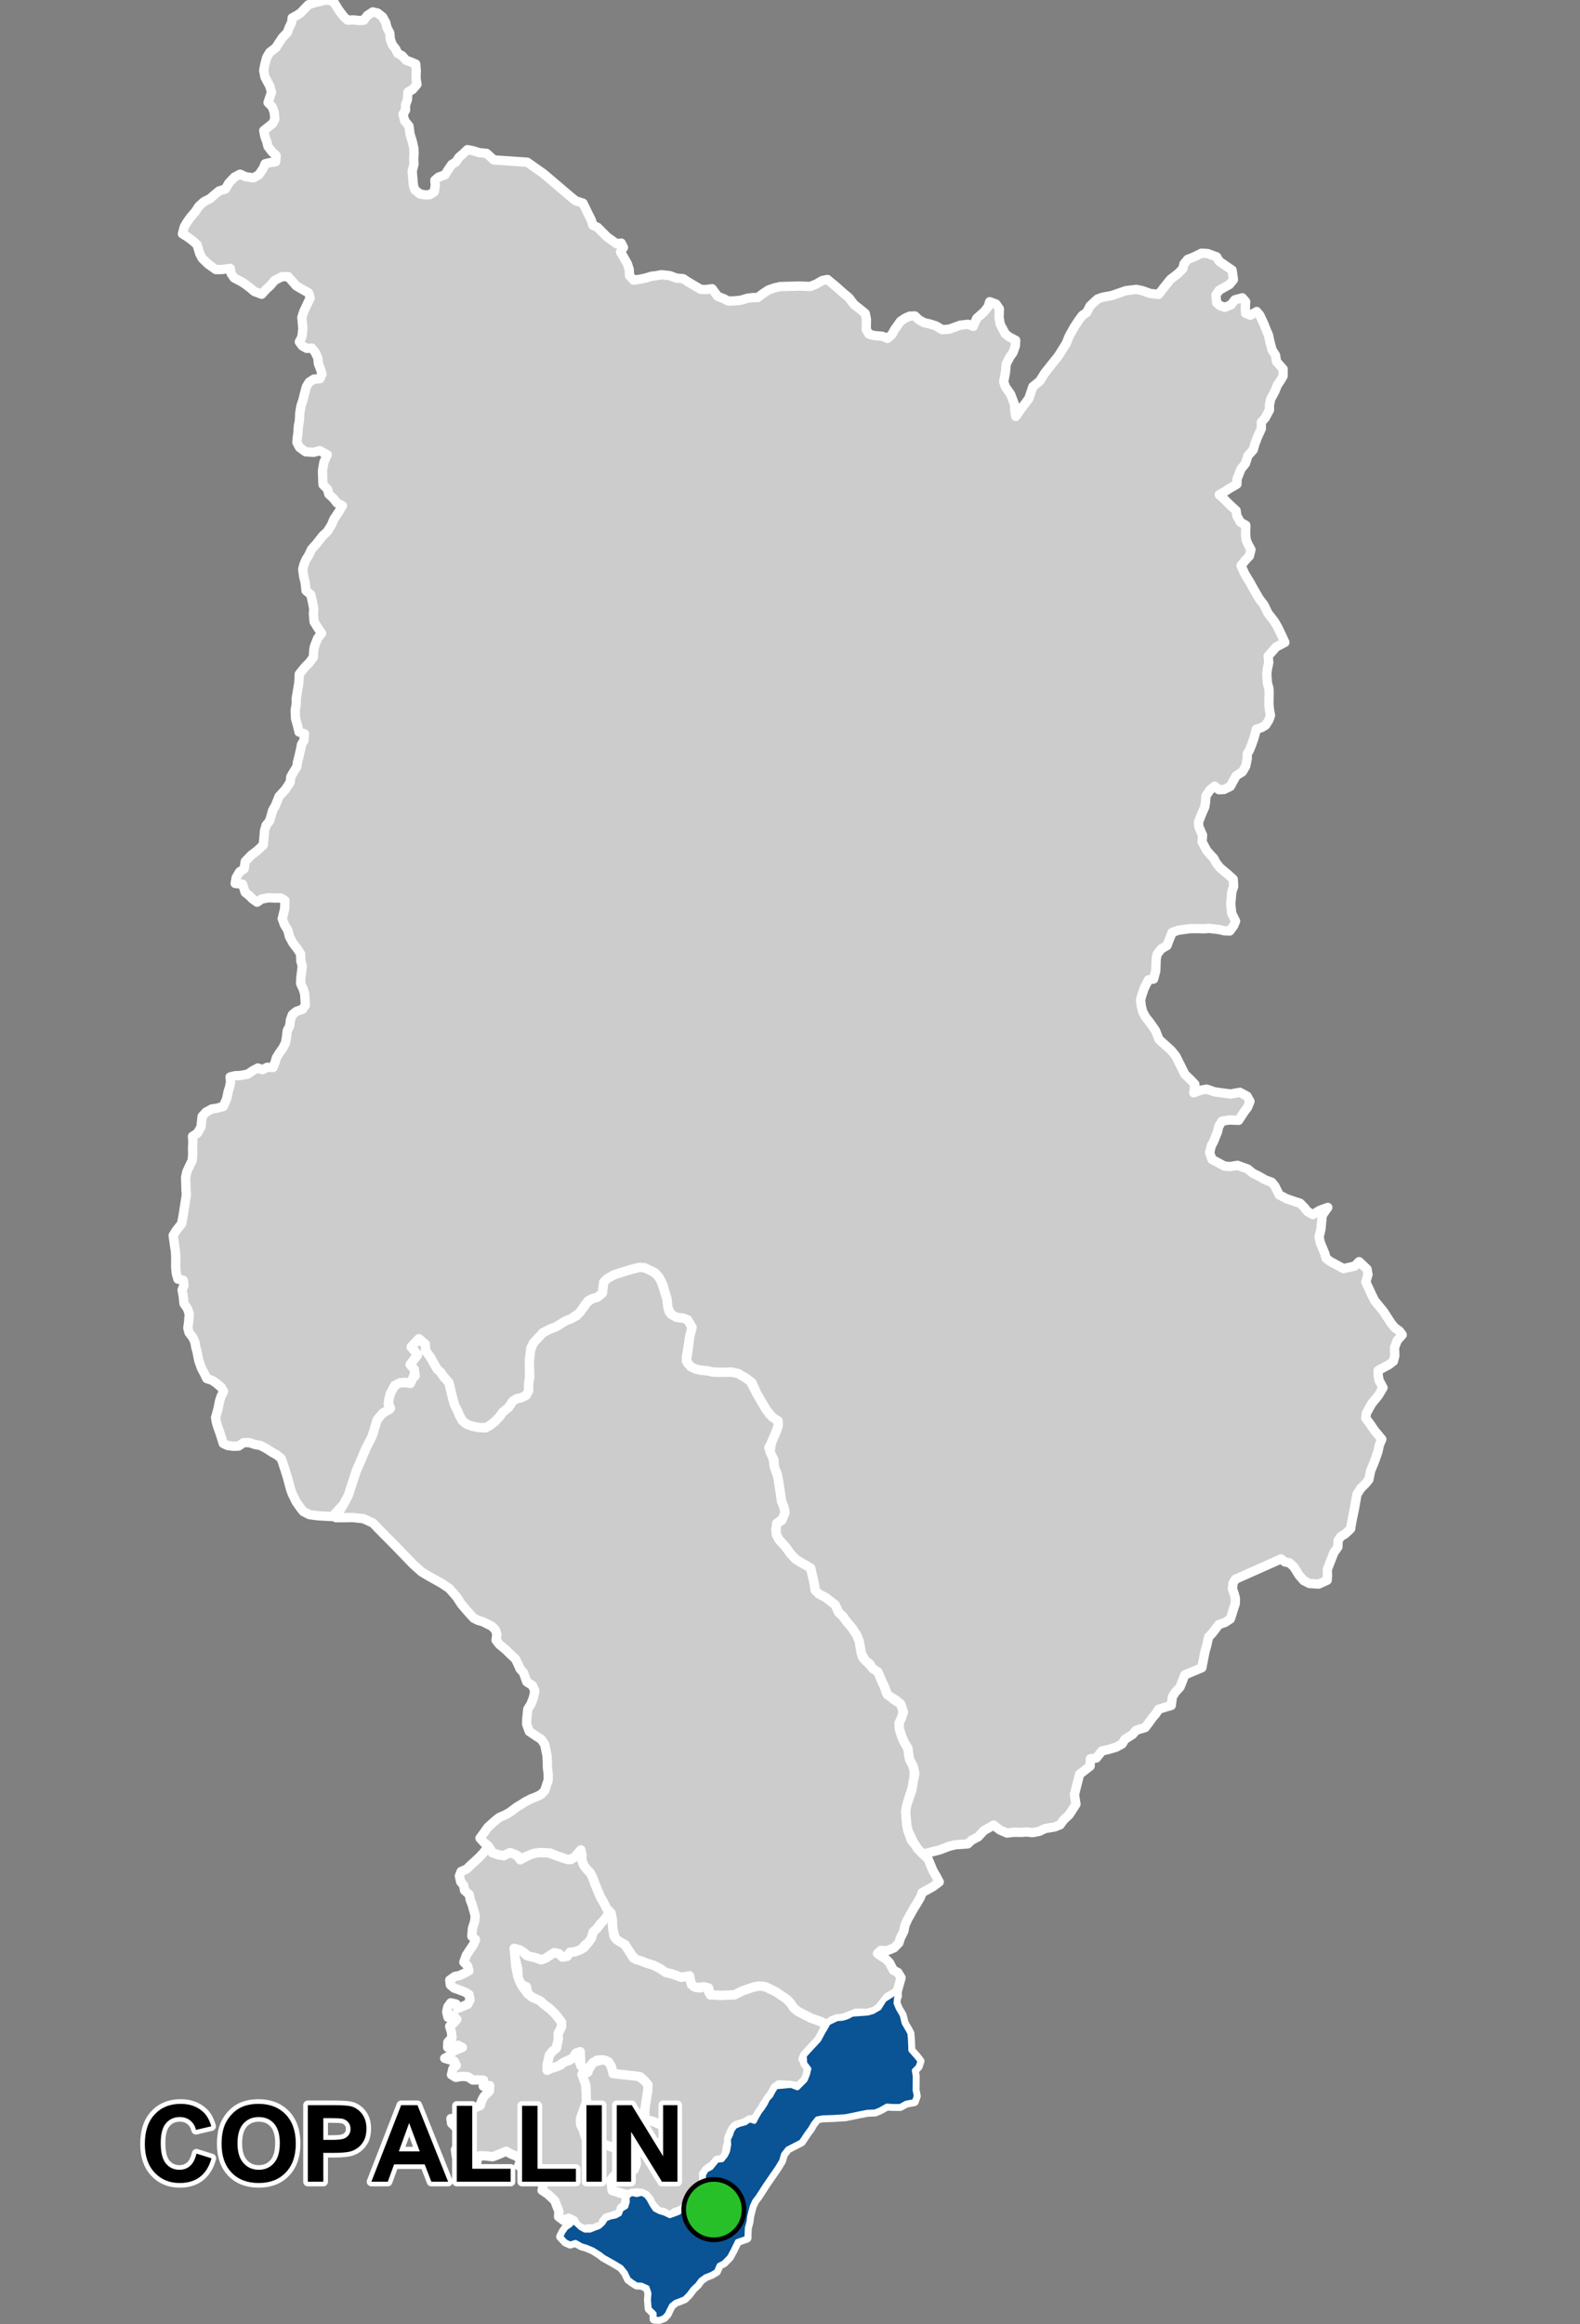 <?xml version="1.0" encoding="UTF-8"?>
<svg width="340pt" height="500pt" version="1.1" viewBox="0 0 340 500" xmlns="http://www.w3.org/2000/svg">
<rect x="0" y="0" width="340" height="500" fill="#808080" stroke="none"/>
<g id="a">
<rect width="340" height="500" fill="none"/>
<path d="m131.84 412.37-0.039 0.766-0.004 1.016 0.148 1.145 0.152 1.105 0.59 0.836 1.355 0.613 0.699 0.945 0.746 1.09 0.789 1.309 1.004 0.332 1.094 0.477 2.301 0.781 1.434 0.742 1.109 0.77 1.281 0.305 1.027 0.344 1.059 0.402 1.781-0.316 0.164 0.996 0.781 1.348 1.324 0.281 1.367-0.629 0.504 1.523 1.512 0.641 1.359 0.035 2.648-0.098 1.793-0.887 2.426-0.824 1.223-0.207 1.27 0.184 1.723 0.797 2.246 1.242 1.398 1.461 0.695 1.047 0.969 0.789 2.715 1.387 1.465 0.516 1.949 0.891-0.809 1.684-0.879 1.633-2.012 2.168-0.887 0.977-0.512 0.941 1.168 1.656-0.195 1.719-0.488 1.184-1.496 1.453-1.578-0.293-2.57-0.164-0.898 0.699-0.461 0.973-0.652 0.914-0.555 0.855-0.68 0.914-0.496 0.965-0.59 0.867-0.633 1.004-1.09 0.461-1 0.328-1.031 0.512-1.043 0.223-0.738 0.676-0.465 0.898-0.445 1.059 0.023 1.027-0.371 0.996-0.18 1.242-0.258 1.051-0.926 0.609-1.133 0.473-0.75 0.707-0.98 0.645-0.887 1.094 0.027 1.008 0.332 1.219-0.355 0.953 0.023 1.102-0.867 0.645-0.824 0.734-1.133 0.16-0.676 0.93-0.625 0.859-1.109 0.363-0.992 0.324-0.633 0.816-1-0.344-0.914-0.531-1.031-0.051-0.746-0.863-0.852-1.023-0.398-0.93-0.746-0.77-0.918-0.426-1.012-0.109-1.051 0.145-0.98 0.23-3.199-0.891-1.27-1.961 1.324-0.594 0.84-1.125 2.062-0.289 1.777-0.535 0.48-1.297-0.086-1.016-0.16-1.156 0.957-0.414 0.945 0.367 1.246-0.41 0.094-1.348 1.109-0.379 1.113-0.172 1.344-0.277 0.602-1.047-0.105-1.281-0.742-0.672-2.516-1.188-2.012-0.508 0.004-1.992 0.012-3.715 0.668-1.766-0.715-0.832-0.879-0.84-5.894-0.715-0.402-1.582-0.531-0.848-1.375-0.535-1.176 0.074-1.41 1.188-0.52 1.41-1.504-1.344-0.137-3.074-1 0.414-0.684 1.062-1.137 0.477-0.98 0.488-0.895 0.676-0.988 0.219-0.992 0.266-0.438-0.945 0.242-0.977 0.273-0.98 0.785-0.934 0.758-0.688 0.078-1.117 0.191-1.852 0.734-1.434-0.004-1.027-0.637-0.859-0.641-0.785-0.703-0.746-0.785-0.727-0.918-0.602-0.797-0.797-1.754-0.805-0.98-0.734-0.301-1.551-1.07-0.453-0.75-1.312-0.055-2.059-1.059-4.484 1 0.078 1.086 0.617 0.773 0.793 1.023 0.348 1.027 0.215 1.023 0.414 1.188-0.34 0.871-0.602 0.918-0.562 1.012 0.215 0.75 0.727 1.016-0.148 0.578-0.875 1.141-0.121 0.988-0.363 0.977-0.57 0.969-1.164 0.602-0.902 0.293-1.191 0.844-0.816 0.754-0.988 0.555-0.844 1.223-0.844z" fill="#ccc" fill-rule="evenodd"/>
<path d="m131.84 412.37-0.039 0.766-0.004 1.016 0.148 1.145 0.152 1.105 0.59 0.836 1.355 0.613 0.699 0.945 0.746 1.09 0.789 1.309 1.004 0.332 1.094 0.477 2.301 0.781 1.434 0.742 1.109 0.77 1.281 0.305 1.027 0.344 1.059 0.402 1.781-0.316 0.164 0.996 0.781 1.348 1.324 0.281 1.367-0.629 0.504 1.523 1.512 0.641 1.359 0.035 2.648-0.098 1.793-0.887 2.426-0.824 1.223-0.207 1.27 0.184 1.723 0.797 2.246 1.242 1.398 1.461 0.695 1.047 0.969 0.789 2.715 1.387 1.465 0.516 1.949 0.891-0.809 1.684-0.879 1.633-2.012 2.168-0.887 0.977-0.512 0.941 1.168 1.656-0.195 1.719-0.488 1.184-1.496 1.453-1.578-0.293-2.57-0.164-0.898 0.699-0.461 0.973-0.652 0.914-0.555 0.855-0.68 0.914-0.496 0.965-0.59 0.867-0.633 1.004-1.09 0.461-1 0.328-1.031 0.512-1.043 0.223-0.738 0.676-0.465 0.898-0.445 1.059 0.023 1.027-0.371 0.996-0.18 1.242-0.258 1.051-0.926 0.609-1.133 0.473-0.75 0.707-0.98 0.645-0.887 1.094 0.027 1.008 0.332 1.219-0.355 0.953 0.023 1.102-0.867 0.645-0.824 0.734-1.133 0.16-0.676 0.93-0.625 0.859-1.109 0.363-0.992 0.324-0.633 0.816-1-0.344-0.914-0.531-1.031-0.051-0.746-0.863-0.852-1.023-0.398-0.93-0.746-0.77-0.918-0.426-1.012-0.109-1.051 0.145-0.98 0.23-3.199-0.891-1.27-1.961 1.324-0.594 0.84-1.125 2.062-0.289 1.777-0.535 0.48-1.297-0.086-1.016-0.16-1.156 0.957-0.414 0.945 0.367 1.246-0.41 0.094-1.348 1.109-0.379 1.113-0.172 1.344-0.277 0.602-1.047-0.105-1.281-0.742-0.672-2.516-1.188-2.012-0.508 0.004-1.992 0.012-3.715 0.668-1.766-0.715-0.832-0.879-0.84-5.894-0.715-0.402-1.582-0.531-0.848-1.375-0.535-1.176 0.074-1.41 1.188-0.52 1.41-1.504-1.344-0.137-3.074-1 0.414-0.684 1.062-1.137 0.477-0.98 0.488-0.895 0.676-0.988 0.219-0.992 0.266-0.438-0.945 0.242-0.977 0.273-0.98 0.785-0.934 0.758-0.688 0.078-1.117 0.191-1.852 0.734-1.434-0.004-1.027-0.637-0.859-0.641-0.785-0.703-0.746-0.785-0.727-0.918-0.602-0.797-0.797-1.754-0.805-0.98-0.734-0.301-1.551-1.07-0.453-0.75-1.312-0.055-2.059-1.059-4.484 1 0.078 1.086 0.617 0.773 0.793 1.023 0.348 1.027 0.215 1.023 0.414 1.188-0.34 0.871-0.602 0.918-0.562 1.012 0.215 0.75 0.727 1.016-0.148 0.578-0.875 1.141-0.121 0.988-0.363 0.977-0.57 0.969-1.164 0.602-0.902 0.293-1.191 0.844-0.816 0.754-0.988 0.555-0.844 1.223-0.844 0.867 0.211" fill="none" stroke="#fff" stroke-linecap="round" stroke-linejoin="round" stroke-miterlimit="10" stroke-width="2"/>
<path d="m193.09 429.39-0.203 0.41-0.109 1.117 0.461 1.117 0.871 1.5 0.414 1.684 0.688 1.18 0.551 1 0.098 1.094 0.074 1.441 0.027 1.117 1.258 1.43 0.711 0.91-0.383 1.141-0.84 0.867 0.203 1.254-0.031 2.941 0.254 1.316-0.418 1.172-1.715 0.312-1.316 0.719-1.785-0.023-1.062-0.066-1.348 0.766-1.16 0.496-1.688 0.078-1.863 0.363-1.289 0.277-1.547 0.305-2.707 0.176-2.211 0.066-1.18 0.234-0.852 1.062-0.602 1.043-0.695 0.934-1.289 1.926-2.922 1.496-0.914 1.168-0.426 1.441-0.898 1.48-2.496 3.617-1.613 2.5-0.801 1.074-0.488 1.078-0.289 1.066-0.289 1.207-0.117 1.035-0.363 1.352-0.055 1.031-0.027 1.148-2.059 0.727-0.938 1.938-0.766 1.418-1.207 1.227-1.012 0.527-0.586 1.336-1.016 0.613-1.324 0.52-1.051 0.77-0.695 0.957-0.926 0.859-0.926 1.223-0.887 0.906-1.012 0.422-0.941 0.34-0.891 0.703-0.48 0.926-0.426 0.918-0.691 0.766-1.012 0.383-1.074-0.066 0.004-1.172-1.07-1.07-0.145-1.895 0.109-1.387-0.402-1.227-1.258-0.562-1.016-0.035-0.93-0.59-0.828-0.637-0.648-1.387-0.938-1.16-1.605-0.965-2.184-1.227-0.793-0.621-1.465-0.926-1.473-0.621-1.008-0.289-1.301-0.734-1.148 0.355-0.969-0.449-1.039-1.109 0.52-1.027 0.602-0.852 0.906-0.621 0.707-0.77 0.742 0.684 0.758 0.703 0.93 0.504 1.105 0.008 1.07-0.422 0.961-0.367 0.801-0.738 0.566-0.887 0.961-0.395 1.148-0.223 0.887-0.484 0.359-0.965 0.992-0.582 0.32-1.012-0.027-1.168 0.914-0.652 1.109 0.25 1.094-0.281 0.891 0.461 0.629 0.809 0.637 1.18 0.656 0.98 1.02 0.527 1.082 0.328 1.121 0.535 0.969-0.348 0.941-0.359 0.801-0.672 1.078-0.871 0.488-0.875 1.086-0.113 0.965-0.605 0.609-0.844 0.281-1.012 0.402-1.074-0.344-1.023-0.004-1.023 0.578-0.996 1.031-0.535 0.645-0.805 0.648-0.781 1.082-0.105 0.754-0.938 0.441-0.93 0.258-1.461-0.074-1.074 0.43-0.91 0.355-1.039 0.594-0.824 1.043-0.445 1.203-0.32 0.91-0.645 1.023 0.348 0.52-0.992 0.633-1.098 0.637-0.824 0.586-0.914 0.496-1.008 0.691-0.738 0.496-0.965 0.605-0.914 3.211-0.293 1.398 0.52 1.676-1.68 0.488-1.184 0.32-1.262-0.902-1.207-0.094-1.609 1.102-1.215 2.012-2.168 0.879-1.633 0.676-1.133 0.488-0.887 1.863-0.895 1.207-0.086 1.004-0.312 1.082-0.566 3.297-0.238 1.152-0.324 1.348-0.793 1.09-1.754 2.754-1.758z" fill="#ccc" fill-rule="evenodd"/>
<path d="m193.09 429.39-0.203 0.41-0.109 1.117 0.461 1.117 0.871 1.5 0.414 1.684 0.688 1.18 0.551 1 0.098 1.094 0.074 1.441 0.027 1.117 1.258 1.43 0.711 0.91-0.383 1.141-0.84 0.867 0.203 1.254-0.031 2.941 0.254 1.316-0.418 1.172-1.715 0.312-1.316 0.719-1.785-0.023-1.062-0.066-1.348 0.766-1.16 0.496-1.688 0.078-1.863 0.363-1.289 0.277-1.547 0.305-2.707 0.176-2.211 0.066-1.18 0.234-0.852 1.062-0.602 1.043-0.695 0.934-1.289 1.926-2.922 1.496-0.914 1.168-0.426 1.441-0.898 1.48-2.496 3.617-1.613 2.5-0.801 1.074-0.488 1.078-0.289 1.066-0.289 1.207-0.117 1.035-0.363 1.352-0.055 1.031-0.027 1.148-2.059 0.727-0.938 1.938-0.766 1.418-1.207 1.227-1.012 0.527-0.586 1.336-1.016 0.613-1.324 0.52-1.051 0.77-0.695 0.957-0.926 0.859-0.926 1.223-0.887 0.906-1.012 0.422-0.941 0.34-0.891 0.703-0.48 0.926-0.426 0.918-0.691 0.766-1.012 0.383-1.074-0.066 0.004-1.172-1.07-1.07-0.145-1.895 0.109-1.387-0.402-1.227-1.258-0.562-1.016-0.035-0.93-0.59-0.828-0.637-0.648-1.387-0.938-1.16-1.605-0.965-2.184-1.227-0.793-0.621-1.465-0.926-1.473-0.621-1.008-0.289-1.301-0.734-1.148 0.355-0.969-0.449-1.039-1.109 0.52-1.027 0.602-0.852 0.906-0.621 0.707-0.77 0.742 0.684 0.758 0.703 0.93 0.504 1.105 0.008 1.07-0.422 0.961-0.367 0.801-0.738 0.566-0.887 0.961-0.395 1.148-0.223 0.887-0.484 0.359-0.965 0.992-0.582 0.32-1.012-0.027-1.168 0.914-0.652 1.109 0.25 1.094-0.281 0.891 0.461 0.629 0.809 0.637 1.18 0.656 0.98 1.02 0.527 1.082 0.328 1.121 0.535 0.969-0.348 0.941-0.359 0.801-0.672 1.078-0.871 0.488-0.875 1.086-0.113 0.965-0.605 0.609-0.844 0.281-1.012 0.402-1.074-0.344-1.023-0.004-1.023 0.578-0.996 1.031-0.535 0.645-0.805 0.648-0.781 1.082-0.105 0.754-0.938 0.441-0.93 0.258-1.461-0.074-1.074 0.43-0.91 0.355-1.039 0.594-0.824 1.043-0.445 1.203-0.32 0.91-0.645 1.023 0.348 0.52-0.992 0.633-1.098 0.637-0.824 0.586-0.914 0.496-1.008 0.691-0.738 0.496-0.965 0.605-0.914 3.211-0.293 1.398 0.52 1.676-1.68 0.488-1.184 0.32-1.262-0.902-1.207-0.094-1.609 1.102-1.215 2.012-2.168 0.879-1.633 0.676-1.133 0.488-0.887 1.863-0.895 1.207-0.086 1.004-0.312 1.082-0.566 3.297-0.238 1.152-0.324 1.348-0.793 1.09-1.754 2.754-1.758 0.035 0.93" fill="none" stroke="#fff" stroke-linecap="round" stroke-linejoin="round" stroke-miterlimit="10" stroke-width="2"/>
<path d="m130.43 443.27 0.562 0.367 0.531 0.848 0.402 1.582 5.57 0.621 1.203 0.934 0.715 0.832-0.012 1.246-0.668 4.234-0.004 1.992 2.012 0.508 1.77 0.852 1.148 0.738 1.051 1.141-0.84 0.648-0.734 0.945-1.414 0.176-1.348 0.309-0.398 1.25-0.738 0.781-0.977-0.234-1.047-0.195-1.238-0.277-1.035-0.391-1.48 0.312-1.367-0.438-1.105-0.398-1.473-0.254-0.926-0.586-1.453-0.074-1.141-0.246-0.258-1.723-0.621-1.125-0.27-1.109 1.359-4.402-0.156-3.586-1.121-1.754 0.957-0.816 0.781-0.734 0.957-1.57 1.992-0.57z" fill="#ccc" fill-rule="evenodd"/>
<path d="m130.43 443.27 0.562 0.367 0.531 0.848 0.402 1.582 5.57 0.621 1.203 0.934 0.715 0.832-0.012 1.246-0.668 4.234-0.004 1.992 2.012 0.508 1.77 0.852 1.148 0.738 1.051 1.141-0.84 0.648-0.734 0.945-1.414 0.176-1.348 0.309-0.398 1.25-0.738 0.781-0.977-0.234-1.047-0.195-1.238-0.277-1.035-0.391-1.48 0.312-1.367-0.438-1.105-0.398-1.473-0.254-0.926-0.586-1.453-0.074-1.141-0.246-0.258-1.723-0.621-1.125-0.27-1.109 1.359-4.402-0.156-3.586-1.121-1.754 0.957-0.816 0.781-0.734 0.957-1.57 1.992-0.57 0.812 0.168" fill="none" stroke="#fff" stroke-linecap="round" stroke-linejoin="round" stroke-miterlimit="10" stroke-width="2"/>
<path d="m105.55 398.13 0.434 0.441 1.367 0.461 1.074 0.152 1.309-0.652 1.355 0.5 0.879 1.051 1.289-0.727 1.324-0.605 1.016-0.199 1.434 0.023 1.105 0.027 1.621 0.613 1.582 0.523 1.551 0.289 1.402-1.434 0.941 0.402-0.027 1.125 0.348 1.051 0.711 0.953 0.723 0.715 0.559 1.098 0.562 1.504 0.57 1.379 0.492 1.199 0.652 1.156 0.605 0.844 0.738 1.168-0.719 1.293-1.25 1.367-0.754 0.988-0.844 0.816-0.293 1.191-0.602 0.902-0.777 0.645-0.797 0.914-1.359 0.539-1.141 0.121-0.578 0.875-1.016 0.148-0.75-0.727-1.012-0.215-0.918 0.562-0.871 0.602-0.941 0.387-0.957-0.359-0.969-0.258-1.023-0.207-0.809-0.711-0.867-0.582-1.273-0.363 0.348 3.863 0.434 2.156 0.355 1.035 0.594 1.141 1.223 1.633 0.98 0.734 1.531 0.664 0.797 0.723 0.797 0.617 0.809 0.648 0.773 0.742 0.723 0.836 0.805 1.09 0.004 1.027-0.734 1.434 0.078 1.141-0.254 1.055-0.242 1.023-0.82 0.578-0.664 0.906-0.242 1.098-0.23 0.996 0.023 1.117 0.957-0.438 0.992-0.285 0.969-0.422 0.789-0.641 1.082-0.371 0.949-0.645 0.633-0.992 0.902 2.844 1.504 1.344-1.281 0.434 0.82 2.34 0.156 3.586-1.289 3.598 0.02 1.316 0.625 1.211 0.32 1.254 0.535 1.016 1.355 0.316 1.148-0.031 2.066 0.84 1.105 0.398 1.109 0.402 1.738-0.277 1.035 0.391 0.641 1.004 0.324 1.855-0.48 1.297-1.777 0.535-1.359 0.035-1.27 0.832-0.645 0.852 0.316 2.25 3.098 0.996-0.059 1.031-0.277 1.137-0.812 0.684-0.188 1.09-0.953 0.316-1.023 0.367-1 0.277-0.656 0.793-0.184 1.035-1.023 0.113-0.895 0.473-1.008-0.098-0.984 0.25-0.922-0.402-0.832-0.605-0.562-0.988-1.07-0.527-1.184 0.441-0.996-0.758 0.086-1.117-0.488-1.227-0.414-1.105-1.516-1.41-1.211-0.812 0.309-1.445-0.438-0.945-1.391-1.016-0.992-0.711-1.164-0.273-1.383-0.938 0.586-0.941-0.93-1.023-1.324-0.543-0.988-0.578-1.836 0.785-1.094 0.406-1.434-0.18-1.289-0.039-0.625 0.82-0.098 1.023-1.137-0.219-1.34-0.656-0.992-0.273-0.922-0.645-0.168-1.352 0.645-0.801 1.012-0.867-0.184-0.988-0.633-0.875-0.754-1.242-0.918-0.902-0.137-1.012 1.109-0.086 1.227-0.141 0.617-1.137 0.211-0.98 2.043-0.012 1.137-0.477 0.266-1.004 0.527-0.977 1.129-1.082 0.098-1.199-1.41 0.133 0.074-1.293-1.02-0.062-1.312 0.023-1.059-0.703-1.34-0.082-1.246 0.215-0.93-0.562 0.309-1.309 0.73-0.688-0.453-0.934-2.043-0.605 0.977-0.516 0.781-0.977 1.109-0.488 0.934-0.355-0.949-0.473-1.227 0.082-0.996 0.367 0.043-1.102 0.91-1.023-0.156-1.238-0.359-1.172 0.867-0.723 0.684-0.777-0.824-0.871-1.074 0.469-0.293-1.18 0.238-1.098 0.641-0.871 1.145 0.27 0.402 0.941 1.168-0.5 0.949-0.402 0.469-0.918-0.211-1.172-0.867-0.527-1.215-0.469-1.156-0.398-0.777-0.676-0.125-1.039 1.102-0.789 0.984-0.18 1.07-0.5 0.969-0.523-0.27-1.039-0.828-0.812 0.52-1.449 0.801-1.25 0.75-1.086 0.449-1.074-0.797-0.719 0.117-1.621 0.496-1.605 0.121-1.211-0.379-1.312-0.289-1.059-0.41-1.008-0.203-1.125-1.023-0.941-0.188-1.055-0.648-0.805-0.273-1.227 0.379-0.965 1.188-0.52 0.957-0.934 0.871-0.781 0.879-0.824 0.871-0.918 0.73-0.988z" fill="#ccc" fill-rule="evenodd"/>
<path d="m105.55 398.13 0.434 0.441 1.367 0.461 1.074 0.152 1.309-0.652 1.355 0.5 0.879 1.051 1.289-0.727 1.324-0.605 1.016-0.199 1.434 0.023 1.105 0.027 1.621 0.613 1.582 0.523 1.551 0.289 1.402-1.434 0.941 0.402-0.027 1.125 0.348 1.051 0.711 0.953 0.723 0.715 0.559 1.098 0.562 1.504 0.57 1.379 0.492 1.199 0.652 1.156 0.605 0.844 0.738 1.168-0.719 1.293-1.25 1.367-0.754 0.988-0.844 0.816-0.293 1.191-0.602 0.902-0.777 0.645-0.797 0.914-1.359 0.539-1.141 0.121-0.578 0.875-1.016 0.148-0.75-0.727-1.012-0.215-0.918 0.562-0.871 0.602-0.941 0.387-0.957-0.359-0.969-0.258-1.023-0.207-0.809-0.711-0.867-0.582-1.273-0.363 0.348 3.863 0.434 2.156 0.355 1.035 0.594 1.141 1.223 1.633 0.98 0.734 1.531 0.664 0.797 0.723 0.797 0.617 0.809 0.648 0.773 0.742 0.723 0.836 0.805 1.09 0.004 1.027-0.734 1.434 0.078 1.141-0.254 1.055-0.242 1.023-0.82 0.578-0.664 0.906-0.242 1.098-0.23 0.996 0.023 1.117 0.957-0.438 0.992-0.285 0.969-0.422 0.789-0.641 1.082-0.371 0.949-0.645 0.633-0.992 0.902 2.844 1.504 1.344-1.281 0.434 0.82 2.34 0.156 3.586-1.289 3.598 0.02 1.316 0.625 1.211 0.32 1.254 0.535 1.016 1.355 0.316 1.148-0.031 2.066 0.84 1.105 0.398 1.109 0.402 1.738-0.277 1.035 0.391 0.641 1.004 0.324 1.855-0.48 1.297-1.777 0.535-1.359 0.035-1.27 0.832-0.645 0.852 0.316 2.25 3.098 0.996-0.059 1.031-0.277 1.137-0.812 0.684-0.188 1.09-0.953 0.316-1.023 0.367-1 0.277-0.656 0.793-0.184 1.035-1.023 0.113-0.895 0.473-1.008-0.098-0.984 0.25-0.922-0.402-0.832-0.605-0.562-0.988-1.07-0.527-1.184 0.441-0.996-0.758 0.086-1.117-0.488-1.227-0.414-1.105-1.516-1.41-1.211-0.812 0.309-1.445-0.438-0.945-1.391-1.016-0.992-0.711-1.164-0.273-1.383-0.938 0.586-0.941-0.93-1.023-1.324-0.543-0.988-0.578-1.836 0.785-1.094 0.406-1.434-0.18-1.289-0.039-0.625 0.82-0.098 1.023-1.137-0.219-1.34-0.656-0.992-0.273-0.922-0.645-0.168-1.352 0.645-0.801 1.012-0.867-0.184-0.988-0.633-0.875-0.754-1.242-0.918-0.902-0.137-1.012 1.109-0.086 1.227-0.141 0.617-1.137 0.211-0.98 2.043-0.012 1.137-0.477 0.266-1.004 0.527-0.977 1.129-1.082 0.098-1.199-1.41 0.133 0.074-1.293-1.02-0.062-1.312 0.023-1.059-0.703-1.34-0.082-1.246 0.215-0.93-0.562 0.309-1.309 0.73-0.688-0.453-0.934-2.043-0.605 0.977-0.516 0.781-0.977 1.109-0.488 0.934-0.355-0.949-0.473-1.227 0.082-0.996 0.367 0.043-1.102 0.91-1.023-0.156-1.238-0.359-1.172 0.867-0.723 0.684-0.777-0.824-0.871-1.074 0.469-0.293-1.18 0.238-1.098 0.641-0.871 1.145 0.27 0.402 0.941 1.168-0.5 0.949-0.402 0.469-0.918-0.211-1.172-0.867-0.527-1.215-0.469-1.156-0.398-0.777-0.676-0.125-1.039 1.102-0.789 0.984-0.18 1.07-0.5 0.969-0.523-0.27-1.039-0.828-0.812 0.52-1.449 0.801-1.25 0.75-1.086 0.449-1.074-0.797-0.719 0.117-1.621 0.496-1.605 0.121-1.211-0.379-1.312-0.289-1.059-0.41-1.008-0.203-1.125-1.023-0.941-0.188-1.055-0.648-0.805-0.273-1.227 0.379-0.965 1.188-0.52 0.957-0.934 0.871-0.781 0.879-0.824 0.871-0.918 0.73-0.988 0.82 0.5" fill="none" stroke="#fff" stroke-linecap="round" stroke-linejoin="round" stroke-miterlimit="10" stroke-width="2"/>
<path d="m137.96 272.63 0.723 0.066 1.469 0.594 1.223 0.934 0.871 1.234 1.277 3.941 0.137 1.234 0.332 1.539 1.582 1.195 1.48 0.18 0.93 0.383 0.945 1.59-0.508 2.059-0.359 2.258-0.375 2.133 0.312 1.352 1.633 1.156 1.25 0.285 1.277 0.109 1.199 0.258 1.215 0.055 1.602 0.02 1.125-0.07 1.551 0.328 1.672 0.984 0.906 0.637 1.395 2.648 2.078 3.543 0.695 0.953 1.836 1.426 0.027 1.043-0.375 1.137-1.078 2.539-0.562 1.051 0.906 2.242 0.293 1.949 0.652 1.648 0.285 1.629 0.328 2.121 0.297 1.996 0.449 1.062 0.285 1.324-0.203 1.133-1.594 1.188-0.16 1.406 0.113 1.055 0.559 1.059 1.359 1.461 1.094 1.523 1.168 1.238 1.461 0.879 1.598 0.707 0.289 1.129 0.562 2.074 0.23 1.824 0.844 0.832 1.48 0.781 0.809 0.625 1.207 0.965 0.742 1.633 0.859 0.77 0.84 1.168 1.137 1.312 1.051 1.605 0.527 1.316 0.438 2.602 0.336 0.961 0.715 0.707 1.254 1.324 1.246 0.973 0.582 1.426 0.797 1.676 0.461 1.438 1.504 1.367 1.574 1.008 0.59 1.738-0.215 1.016-0.707 1.371 0.059 1.266 0.445 1.48 0.602 1.395 0.777 1.234 0.168 1.305 0.219 1.152 0.543 0.926 0.395 1.18 0.055 1.762-0.352 1.902-1.078 3.438-0.43 1.859 0.094 1.117 0.078 1.086 0.316 2 0.738 2.102 0.945 1.113 1.547 1.855 1.078 0.988 1.082 2.586 0.824 1.434 0.523 0.992-1.398 1.031-1.051 0.582-1.25 0.695-0.332 0.961-0.781 1.332-0.812 1.312-0.566 1.031-0.547 0.945-0.633 1.375-0.25 1.32-0.758 1.496-0.289 0.992-1.07 1.105-1.516 0.602-1.305-0.074-0.738 0.672 0.848 0.609 0.953 0.578 0.82 0.84 0.793 1.57 0.965 0.473 0.703 1.156-0.453 1.605-0.391 1.391-2.09 1.242-1.754 2.269-1.008 0.695-1.492 0.422-2.512-0.004-1.418 0.574-1.453 0.547-1.207 0.086-1.094 0.41-1.098 0.852-1.09-0.605-2.352-0.832-2.715-1.387-0.969-0.789-0.695-1.047-0.723-0.754-2.473-1.691-2.172-1.055-1.27-0.184-1.223 0.207-2.426 0.824-1.793 0.887-2.648 0.098-1.359-0.035-1.156-0.031-0.387-1.512-0.984-0.254-1.645 0.195-1.043-0.625-0.438-1.934-1.781 0.316-1.059-0.402-1.027-0.344-1.281-0.305-1.109-0.77-1.434-0.742-1.578-0.492-1.016-0.418-1.316-0.375-0.934-1.094-0.742-1.133-0.578-0.938-1.328-0.727-0.801-0.703-0.438-1.609-0.148-1.145 0.004-1.016-0.297-1.574-1.016-1.051-0.59-1.27-0.73-1.223-0.492-1.199-0.57-1.379-0.562-1.504-0.559-1.098-0.723-0.715-0.711-0.953-0.348-1.051 0.027-1.125-0.238-1.043-1.516 1.703-1.246 0.402-2.477-0.844-1.395-0.594-1.18-0.062-1.016-0.035-1.305 0.184-1.605 0.648-1.027 0.457-1.141-0.781-1.355-0.5-1.309 0.652-1.074-0.152-1.367-0.461-0.871-1.418-0.961-0.754-0.867-0.965 0.648-0.879 1.035-1.445 0.82-0.754 0.863-0.766 0.809-0.617 1.316-0.574 0.949-0.543 1.512-1.129 0.984-0.598 0.855-0.543 1.18-0.602 0.953-0.359 1.184-0.559 0.836-0.855 0.375-1.18 0.348-1.02 0.016-1.359-0.18-1.543v-1.152l-0.082-1.312-0.492-2.348-0.723-1.098-1.02-0.656-1.57-1.055-0.578-1.574 0.035-1.215 0.215-2.012 0.668-1.074 0.527-1.336 0.32-1.477-0.473-1.168-1.258-0.82-0.719-1.996-0.707-0.758-0.473-1.066-0.539-1.105-1.023-0.945-1.125-1.102-1.289-1.055-0.742-0.949 0.18-1.23-0.312-0.973-0.789-0.797-0.938-0.461-1-0.508-1.043-0.297-0.906-0.461-0.789-0.855-0.738-0.832-1.129-1.332-1-1.539-1.613-1.848-1.828-1.199-2.438-1.348-1.668-0.996-1.828-1.633-1.539-1.605-1.145-1.176-1.238-1.293-2.106-2.113-1.359-1.379-1.234-1.297-2.086-0.965-2.34-0.238-2.051 0.031h-1.539l1.605-2.816 0.738-1.371 2.059-5.918 1.066-2.438 0.426-1.023 0.477-1.148 0.711-2.113 1.023-1.637 0.434-2.106 1.129-1.551 1.02-0.785 1.066-0.652-0.492-1.207 0.453-1.93 0.605-1.215 0.902-1.074 1.246-0.059 1.02 0.012 1.594-1.477-0.211-1.406-0.91-1.039 1.629-2.09-1.395-1.695 1.691-1.793 1.383 1.219 0.043 1.348 0.996 1.375 1.141 1.875 1.109 1.414 0.566 0.863 1.238 1.41 0.344 1.492 0.414 1.75 0.426 1.492 0.523 0.863 0.555 1.469 0.594 1.078 0.918 0.738 1.242 0.469 1.473 0.273 1.371 0.039 0.914-0.484 0.953-0.73 1.109-1.137 0.746-1.027 1.25-1.023 0.824-1.25 0.863-0.586 1.016-0.211 1.07-0.547 0.484-0.941 0.012-1.566 0.234-1.305-0.023-1.75-0.07-1.145 0.199-2.777 0.715-1.77 1.312-1.41 0.738-0.801 1.633-0.82 1.133-0.41 2.106-1.312 1.16-0.438 1.281-0.676 1.281-1.543 0.91-1.285 1.172-0.859 0.988-0.238 1.121-0.91 0.16-1.359 0.121-1 0.699-0.715 1.508-0.871 1.234-0.391 1.473-0.465 1.012-0.309 1.738-0.43z" fill="#ccc" fill-rule="evenodd"/>
<path d="m137.96 272.63 0.723 0.066 1.469 0.594 1.223 0.934 0.871 1.234 1.277 3.941 0.137 1.234 0.332 1.539 1.582 1.195 1.48 0.18 0.93 0.383 0.945 1.59-0.508 2.059-0.359 2.258-0.375 2.133 0.312 1.352 1.633 1.156 1.25 0.285 1.277 0.109 1.199 0.258 1.215 0.055 1.602 0.02 1.125-0.07 1.551 0.328 1.672 0.984 0.906 0.637 1.395 2.648 2.078 3.543 0.695 0.953 1.836 1.426 0.027 1.043-0.375 1.137-1.078 2.539-0.562 1.051 0.906 2.242 0.293 1.949 0.652 1.648 0.285 1.629 0.328 2.121 0.297 1.996 0.449 1.062 0.285 1.324-0.203 1.133-1.594 1.188-0.16 1.406 0.113 1.055 0.559 1.059 1.359 1.461 1.094 1.523 1.168 1.238 1.461 0.879 1.598 0.707 0.289 1.129 0.562 2.074 0.23 1.824 0.844 0.832 1.48 0.781 0.809 0.625 1.207 0.965 0.742 1.633 0.859 0.77 0.84 1.168 1.137 1.312 1.051 1.605 0.527 1.316 0.438 2.602 0.336 0.961 0.715 0.707 1.254 1.324 1.246 0.973 0.582 1.426 0.797 1.676 0.461 1.438 1.504 1.367 1.574 1.008 0.59 1.738-0.215 1.016-0.707 1.371 0.059 1.266 0.445 1.48 0.602 1.395 0.777 1.234 0.168 1.305 0.219 1.152 0.543 0.926 0.395 1.18 0.055 1.762-0.352 1.902-1.078 3.438-0.43 1.859 0.094 1.117 0.078 1.086 0.316 2 0.738 2.102 0.945 1.113 1.547 1.855 1.078 0.988 1.082 2.586 0.824 1.434 0.523 0.992-1.398 1.031-1.051 0.582-1.25 0.695-0.332 0.961-0.781 1.332-0.812 1.312-0.566 1.031-0.547 0.945-0.633 1.375-0.25 1.32-0.758 1.496-0.289 0.992-1.07 1.105-1.516 0.602-1.305-0.074-0.738 0.672 0.848 0.609 0.953 0.578 0.82 0.84 0.793 1.57 0.965 0.473 0.703 1.156-0.453 1.605-0.391 1.391-2.09 1.242-1.754 2.269-1.008 0.695-1.492 0.422-2.512-0.004-1.418 0.574-1.453 0.547-1.207 0.086-1.094 0.41-1.098 0.852-1.09-0.605-2.352-0.832-2.715-1.387-0.969-0.789-0.695-1.047-0.723-0.754-2.473-1.691-2.172-1.055-1.27-0.184-1.223 0.207-2.426 0.824-1.793 0.887-2.648 0.098-1.359-0.035-1.156-0.031-0.387-1.512-0.984-0.254-1.645 0.195-1.043-0.625-0.438-1.934-1.781 0.316-1.059-0.402-1.027-0.344-1.281-0.305-1.109-0.77-1.434-0.742-1.578-0.492-1.016-0.418-1.316-0.375-0.934-1.094-0.742-1.133-0.578-0.938-1.328-0.727-0.801-0.703-0.438-1.609-0.148-1.145 0.004-1.016-0.297-1.574-1.016-1.051-0.59-1.27-0.73-1.223-0.492-1.199-0.57-1.379-0.562-1.504-0.559-1.098-0.723-0.715-0.711-0.953-0.348-1.051 0.027-1.125-0.238-1.043-1.516 1.703-1.246 0.402-2.477-0.844-1.395-0.594-1.18-0.062-1.016-0.035-1.305 0.184-1.605 0.648-1.027 0.457-1.141-0.781-1.355-0.5-1.309 0.652-1.074-0.152-1.367-0.461-0.871-1.418-0.961-0.754-0.867-0.965 0.648-0.879 1.035-1.445 0.82-0.754 0.863-0.766 0.809-0.617 1.316-0.574 0.949-0.543 1.512-1.129 0.984-0.598 0.855-0.543 1.18-0.602 0.953-0.359 1.184-0.559 0.836-0.855 0.375-1.18 0.348-1.02 0.016-1.359-0.18-1.543v-1.152l-0.082-1.312-0.492-2.348-0.723-1.098-1.02-0.656-1.57-1.055-0.578-1.574 0.035-1.215 0.215-2.012 0.668-1.074 0.527-1.336 0.32-1.477-0.473-1.168-1.258-0.82-0.719-1.996-0.707-0.758-0.473-1.066-0.539-1.105-1.023-0.945-1.125-1.102-1.289-1.055-0.742-0.949 0.18-1.23-0.312-0.973-0.789-0.797-0.938-0.461-1-0.508-1.043-0.297-0.906-0.461-0.789-0.855-0.738-0.832-1.129-1.332-1-1.539-1.613-1.848-1.828-1.199-2.438-1.348-1.668-0.996-1.828-1.633-1.539-1.605-1.145-1.176-1.238-1.293-2.106-2.113-1.359-1.379-1.234-1.297-2.086-0.965-2.34-0.238-2.051 0.031h-1.539l1.605-2.816 0.738-1.371 2.059-5.918 1.066-2.438 0.426-1.023 0.477-1.148 0.711-2.113 1.023-1.637 0.434-2.106 1.129-1.551 1.02-0.785 1.066-0.652-0.492-1.207 0.453-1.93 0.605-1.215 0.902-1.074 1.246-0.059 1.02 0.012 1.594-1.477-0.211-1.406-0.91-1.039 1.629-2.09-1.395-1.695 1.691-1.793 1.383 1.219 0.043 1.348 0.996 1.375 1.141 1.875 1.109 1.414 0.566 0.863 1.238 1.41 0.344 1.492 0.414 1.75 0.426 1.492 0.523 0.863 0.555 1.469 0.594 1.078 0.918 0.738 1.242 0.469 1.473 0.273 1.371 0.039 0.914-0.484 0.953-0.73 1.109-1.137 0.746-1.027 1.25-1.023 0.824-1.25 0.863-0.586 1.016-0.211 1.07-0.547 0.484-0.941 0.012-1.566 0.234-1.305-0.023-1.75-0.07-1.145 0.199-2.777 0.715-1.77 1.312-1.41 0.738-0.801 1.633-0.82 1.133-0.41 2.106-1.312 1.16-0.438 1.281-0.676 1.281-1.543 0.91-1.285 1.172-0.859 0.988-0.238 1.121-0.91 0.16-1.359 0.121-1 0.699-0.715 1.508-0.871 1.234-0.391 1.473-0.465 1.012-0.309 1.738-0.43 0.391-0.004" fill="none" stroke="#fff" stroke-linecap="round" stroke-linejoin="round" stroke-miterlimit="10" stroke-width="2"/>
<path d="m70.758 0.055 1.062 0.375 1.113 1.781 1.051 1.395 0.828 0.727 1.301-0.051 1.082 0.125 1.094-0.051 0.746-1.012 1.172-0.777 1.059 0.242 1.078 0.855 0.656 1.191 0.262 1.047 0.621 1.246 0.098 1.293 0.457 1.223 0.688 0.84 0.469 0.988 0.965 0.52 0.82 0.949 1.035 0.375 1.043 0.438 0.121 1.391-0.055 1.656 0.207 1.32-0.938 1.113-1.004 0.547-0.113 1.645-0.414 1.133 0.012 1.121-0.551 0.871 0.363 1.434 0.926 1.117 0.219 1.723 0.492 1.59 0.344 1.527 0.039 1.113-0.074 1.039 0.055 1.211-0.387 1.504 0.262 3.035 0.309 0.984 1.094 0.867 1.02 0.211 1.051-0.031 1.02-0.625 0.215-1.445-0.098-1.039 0.793-0.676 1.379-0.496 0.594-0.941 0.887-1.297 0.887-0.539 0.625-0.961 1.027-0.898 0.816-0.785 1.074 0.199 1.461 0.445 1.598 0.156 1.547 1.406 7.203 0.492 3.559 2.516 5.996 5.102 0.887 0.688 1.543 0.512 0.535 1.082 0.574 1.191 0.715 1.43 0.309 1.047 0.977 0.43 2.098 2.098 1.145 0.809 0.855 0.621 1.027-0.121 0.48 0.941-0.645 0.941 0.766 1.297 0.703 1.234 0.414 1.238 0.059 1.352 0.887 0.961 1.309-0.176 1.324-0.289 1.199-0.371 1.074-0.125 1.074-0.207 1.82 0.207 1.402 0.523 1.461 0.125 1.148 0.75 1.195 0.707 1.414 0.84 1.016 0.047 1.461-0.18 1.195 1.637 1.367 0.531 0.93 0.488 1.285-0.047 1.371-0.133 1.5-0.441 1.152-0.133h1.016l0.973-0.75 1.328-0.887 1.281-0.441 1.234-0.293 2.348-0.059 1.812-0.047 2.301 0.09 1.328-0.531 1.281-0.75 1.105-0.223 1.848 1.527 1.469 1.312 1.309 1.086 1.109 1.465 1.145 0.887 1.262 1.043 0.25 1.246-0.039 2.207 0.602 0.992 1.18 0.305 1.672 0.141 1.125 0.461 0.918-0.805 0.605-1.09 1.25-1.762 1.078-0.73 0.93-0.398 1.125-0.035 0.84 0.816 1.133 0.621 1.184 0.266 1.363 0.426 1.324 0.812 1.508-0.098 1.441-0.512 0.945-0.355 1.715-0.188 1.078 0.441 0.758-1.723 1.559-1.379 0.871-1.078 0.367-1.121 1.34 0.492 0.734 1.047-0.059 1.863 0.238 1.441 1.082 2.043 0.789 0.645 1.465 0.781-0.066 1.168-0.504 1.43-0.688 0.98-0.77 1.461-0.18 1.91-0.379 1.945 0.383 1.133 1.125 1.598 0.816 2.16 0.082 1.434 0.203 1.156 1.273-1.832 1.52-1.98 0.871-2.59 1.496-1.219 1.051-1.688 2.996-3.769 0.684-1.094 0.957-1.527 0.66-1.633 1.102-1.949 0.922-1.395 0.754-1.031 0.969-0.664 0.715-1.387 0.746-0.707 0.879-0.805 1.109-0.387 1.906-0.34 1.078-0.375 2.004-0.691 2.238-0.277 1.219 0.254 1.781 0.621 1.793 0.211 1.18-1.516 0.711-0.891 0.645-0.805 1.68-1.297 0.996-1.027 0.262-1.043 0.781-0.957 1.266-0.488 1.723-0.84 1.34 0.074 1.914 0.711 0.559 0.953 2.769 1.902 0.285 2.055-0.859 1.043-2.207 1.223-0.699 1.031 0.145 1.645 0.758 0.66 1 0.348 1.32-0.527 0.852-1.094 1.602-0.43 0.719 0.832-0.07 1.133 0.062 1.375 1.023 0.398 1.363-0.785 0.672 0.805 0.84 1.801 0.48 1.203 0.543 1.262 0.273 1.297 0.477 1.848 0.766 1.199 0.207 1.355 1.422 1.598v1.5l-0.562 0.961-0.668 0.988-0.555 1.387-0.891 1.629-0.273 1.297 0.02 1.023-0.914 1.715-0.832 0.906-0.02 1.453-0.809 1.754-0.582 1.535-0.332 1.215-1.148 1.277-0.547 1.695-0.949 1.168-0.844 2.129-0.035 1.133-1.617 0.941-1.012 0.664-1.176 0.672 1.07 0.957 1.199 1.199 1.371 1.258 0.148 1.121 0.785 1.391 1.148 0.633-0.051 1.996 0.152 1.258 0.438 0.98 0.566 1.008-0.332 1.367-0.723 0.762-1.078 1.293 0.766 1.738 1.234 2.039 0.82 1.484 1.059 1.836 1.012 1.324 0.922 1.871 1.387 1.781 0.719 1.242 1.062 2.238 0.449 0.992-1.852 0.957-1.75 1.988 0.137 1.395-0.293 1.336-0.125 1.086 0.125 2.004 0.332 1.129 0.043 1.043-0.039 1.336v1.211l0.125 1.125 0.207 1.086-0.375 1.043-0.668 1.043-0.875 0.543-1.129 0.336-0.25 1-0.293 1.004-0.473 1.359-0.445 1.102-0.5 0.879v1l-0.336 1.629-0.707 1.211-1.336 0.832-0.629 1.129-0.625 1.168-1.379 0.668-1.082 0.043-0.91-0.766-1.023 0.836-0.859 1.273-0.086 1.355-0.172 1.012-0.629 1.441-0.715 1.828 0.086 1.02 0.789 1.777-0.102 1.441 1.012 1.891 0.797 0.902 0.711 0.762 0.504 0.965 0.848 1.078 1.508 1.25 1.316 1.168 0.102 1.566-0.395 1.141-0.234 2.547 0.195 2.09 0.848 1.695-0.395 0.957-0.867 1.176-1.215-0.062-0.992-0.246-2.176-0.258-1.152 0.082-1.621-0.043-1.398 0.016-2.453 0.336-1.375 0.469-0.617 1.527-0.516 1.328-1.23 0.688-0.891 1.172-0.195 1.039-0.086 2.516-0.461 1.754-1.121 0.203-0.902 1.785-0.465 1.359-0.328 1.125 0.164 1.379 0.316 1.234 0.641 1.145 0.961 1.23 1.117 1.605 0.777 1.941 2.586 2.328 1.02 1.242 0.82 1.641 1.145 2.293 1.234 1.172 0.906 0.965-0.238 1.832 1.488-0.559 1.305-0.227 1.688 0.586 3.449 0.465 2-0.367 1.547 0.84 0.621 1.117-0.523 1.289-0.676 0.883-0.574 0.875-0.668 1.023-1.973-0.078-1.605 0.254-0.719 1.16-0.23 1.074-0.879 2.188-0.477 0.887-0.367 1.453 0.516 1.465 2.68 1.434 1.238 0.109 1.559-0.266 2.254 0.812 1.039 0.871 1.285 0.637 1.383 0.797 1.41 0.516 0.672 0.789 0.938 1.922 1.59 0.836 1.688 0.582 1.215 0.387 0.891 0.887 0.684 0.879 1.176 0.68 1.488-0.922 1.727-0.621-1.188 1.695-0.18 1.898-0.105 1.109-0.402 1.637 0.27 1.254 0.941 2.281 0.316 1.086 0.887 0.672 2.856 1.539 2.402-0.555 0.941-0.949 1.707 1.602 0.207 1.168-0.477 1.586 1.328 2.859 0.559 1.141 1.926 2.363 1.691 2.598 0.746 0.902 1.008 0.715 0.59 0.805-1.086 1.234-0.574 1.512 0.066 1.77-0.301 1.164-0.996 0.766-1.426 0.754-0.879 0.488 0.027 1.059 0.18 1.055 0.855 1.57-1.051 1.754-1.352 1.633-1.176 2.106-0.137 1.055 0.984 1.316 0.812 1.23 1.66 2.008-0.5 1.133-0.34 1.543-0.742 2.121-0.824 1.992-0.383 1.883-0.793 0.961-0.918 0.887-0.855 1.336-0.574 3.309-0.379 1.766-0.238 1.258-0.16 1.051-1.184 1.121-0.938 0.566-0.578 0.84-0.039 1.387-0.906 1.293-0.73 1.906-0.652 1.648 0.035 1.277-0.059 1.039-1.816 0.828-2.004-0.121-1.23-0.629-1.02-1.176-1.074-1.738-0.949-0.891-0.992-0.207-0.844-0.648-8.711 3.883-1.113 0.484-0.52 0.875-0.121 1.188 0.383 1.074 0.262 1.008-0.031 1.133-0.395 1.168-0.324 1.062-0.34 1.043-1.172 0.762-1.312 0.445-0.707 0.945-0.703 0.922-0.766 0.77-0.449 1.949-0.352 1.234-0.672 3.469-3.668 1.531-1.016 2.606-0.988 1.074-0.664 1.023-0.25 1.879-1.285 0.367-1.43 0.461-0.613 0.973-0.719 0.832-0.637 0.898-0.93 1.219-1.945 0.582-0.758 0.906-1.648 1.035-0.609 1.012-1.309 0.703-1.914 0.551-1.102 0.23-1.219 1.539-1.277 0.156-0.059 1.586-0.93 0.723-1.332 1.016-0.496 1.918-0.289 1.16-0.32 1.305 0.32 2.062-1.438 2.238-1.219 1.141-0.766 1.059-1.141 0.453-2.117 0.359-1.188 0.586-1.477 0.285-1.277-0.145-1.016 0.086-1.711-0.027-1.48 0.172-1.512-0.637-1.387-1.059-2.094 1.176-1.219 1.332-1.395 0.727-0.859 0.801-2.652 0.18-1.395 0.348-1.98 0.758-3.602 0.91-1.109-1.117-0.902-1.395-1.219-2.559-0.238-1.117-0.16-1.77-0.09-1.316 0.234-1.281 1.117-3.316 0.262-1.645 0.352-1.859-0.32-1.453-0.777-1.512-0.219-1.152-0.168-1.305-0.777-1.234-0.547-1.27-0.5-1.605-0.059-1.266 0.477-1.094 0.445-1.293-0.59-1.738-0.871-0.742-1.977-1.215-0.578-1.621-0.625-1.309-0.867-2.027-1.078-0.684-0.676-1.035-0.91-0.688-0.887-1.559-0.438-2.602-0.527-1.316-1.051-1.605-1.137-1.312-0.84-1.168-0.859-0.77-0.742-1.633-0.867-0.699-1.148-0.891-1.48-0.781-0.844-0.832-0.117-1.012-0.551-2.426-0.281-1.301-1.73-0.996-1.461-0.879-1.168-1.238-1.094-1.523-1.359-1.461-0.559-1.059-0.113-1.055 0.16-1.406 1.062-0.613 0.734-1.707-0.285-1.324-0.449-1.062-0.266-1.809-0.359-2.309-0.285-1.629-0.652-1.648-0.117-1.59-0.836-1.723 0.316-1.93 1.078-2.539 0.375-1.137-0.027-1.043-1.191-0.754-1.34-1.625-2.078-3.543-1.004-2.301-1.297-0.984-1.672-0.984-1.551-0.328-1.125 0.07-1.602-0.02-1.215-0.055-1.199-0.258-1.277-0.109-1.25-0.285-0.977-0.453-0.957-1.258 0.316-2.012 0.406-3.176 0.508-2.059-0.945-1.59-0.93-0.383-1.48-0.18-1.133-0.617-0.688-1.305-0.23-2.047-0.895-3.027-0.719-1.48-0.938-1.09-2.289-1.105-1.113-0.062-1.738 0.43-1.012 0.309-1.473 0.465-1.234 0.391-1.508 0.871-0.699 0.715-0.121 1-0.16 1.359-1.121 0.91-0.988 0.238-0.898 0.461-0.734 0.938-1.172 1.691-1.84 1.273-1.16 0.438-2.106 1.312-1.133 0.41-1.633 0.82-0.738 0.801-1.312 1.41-0.547 1.117-0.324 2.613 0.027 1.961 0.023 1.75-0.234 1.305-0.012 1.566-0.484 0.941-1.07 0.547-1.016 0.211-0.863 0.586-0.824 1.25-1.25 1.023-0.746 1.027-1.109 1.137-0.953 0.73-0.914 0.484-1.371-0.039-1.473-0.273-1.242-0.469-0.918-0.738-0.594-1.078-0.441-1.051-0.637-1.281-0.426-1.492-0.414-1.75-0.344-1.492-1.238-1.41-0.566-0.863-0.762-0.672-1.488-2.617-0.996-1.375-0.043-1.348-1.383-1.219-1.691 1.793 1.395 1.695-1.629 2.09 0.91 1.039 0.059 1.02-0.887 2.016-1.062-0.242-1.148 0.078-1.172 0.586-0.945 1.762-0.293 1.098-0.145 1.18 0.309 1.098-1.422 0.75-1.27 1.473-0.789 2.633-0.309 0.953-1.426 2.797-0.477 1.148-0.426 1.023-1.066 2.438-1.719 5.281-1.078 2.008-2.348 2.562-1.742-0.09-1.508-0.086-1.715-0.246-1.266-0.637-0.73-0.914-0.84-1.207-0.844-1.715-0.344-0.957-0.688-2.547-0.492-1.574-0.82-2.484-0.934-0.785-0.973-0.531-1.371-0.883-1.277-0.652-1.062-0.18-1.277-0.41-1.199-0.016-1.094 0.746-1.062 0.055-1.32-0.172-0.926-0.434-0.375-1.199-0.355-1.109-0.445-1.234-0.309-0.992-0.172-1.035 0.379-1.312 0.254-1.082 0.227-1.164 0.316-0.984 0.543-1.074-0.488-0.879-1.004-0.852-0.965-0.672-1.145-0.363-0.555-1.141-0.57-1.047-0.617-1.734-0.348-1.836-0.293-1.031-0.18-1.074-0.445-0.977-0.809-1.047-0.266-0.992 0.195-1.492 0.109-1.574-0.395-1.141-0.734-1.051-0.168-1.672-0.238-1.285 0.406-1.004-0.141-1.047-1.164-0.254-0.355-1.238-0.125-1.254 0.012-2.262-0.066-1.227-0.156-1.004-0.18-1.285-0.152-1.145 0.594-0.969 1.234-1.562 0.352-1.969 0.16-1.059 0.32-2.043 0.176-1.105-0.086-1.102-0.035-1.492-0.043-1.148 0.254-1.203 0.578-1.27 0.59-1.207 0.102-1.176-0.023-1.523 0.062-1.336-0.082-1.137 1.09-0.719 0.73-1.277 0.25-2.293 0.855-0.945 1.254-0.668 1.117-0.164 1.34-0.371 0.73-1.676 0.297-1.477 0.312-1.004 0.234-1.141-0.125-1.043 1.043-0.273 1.18-0.047 1.551-0.273 1.227-0.82 0.969-0.512 1.023 0.363 0.984-0.516 1.285 0.035 0.414-1.086 0.297-1.004 0.574-0.926 0.82-1.168 0.586-1.16 0.227-1.41 0.129-1.16 0.531-1.023 0.16-1.32 0.406-1.102 0.883-0.719 1.301-0.438 0.621-0.898-0.07-1.176-0.102-1.348-0.324-1-0.527-1.102 0.043-1.273 0.176-1.41 0.133-1.098-0.309-1.102-0.043-1.496-0.613-0.965-1.059-1.41-0.746-1.363-0.309-1.316-0.793-1.32-0.438-1.23 0.527-2.113 0.043-1.789-0.855-0.531h-1.48l-1.195-0.059-1.48 0.285-0.965 0.684-1.027-0.738-0.738-0.742-0.797-0.625-0.57-1.766-1.594-0.172 0.227-1.25 0.742-1.254 0.965-0.625 0.23-1.594 1.309-1.367 1.137-0.852 1.426-1.312 0.168-1.648 0.117-1.48 0.34-1.137 0.738-0.914 0.344-1.137 0.34-1.195 0.57-0.969 0.797-1.992 1.367-1.48 1.016-1.559 0.148-1.203 0.715-1.207 0.566-0.902 0.152-1.02 0.414-1.656 0.262-1.129 0.188-1.016 0.527-0.867 0.113-1.43-1.168-0.379-0.301-1.281-0.453-1.617-0.074-1.809 0.227-1.281v-1.281l0.188-1.09 0.379-2.297 0.074-1.789 1.242-1.547 0.941-0.941 0.867-1.168 0.039-1.09 0.148-1.129 0.715-1.848 0.867-1.055-0.828-1.203-0.793-1.281-0.148-1.734 0.074-1.055-0.301-1.578-0.34-1.473-1.016-0.863-0.188-1.734-0.301-1.203-0.227-1.656 0.262-1.02 0.414-1.016 0.566-0.906 0.676-1.391 1.02-1.129 1.395-1.773 0.977-0.902 0.867-1.395 0.527-1.242 0.98-1.469 0.863-1.43-1.203-0.621-0.715-0.941-1.02-0.941-0.262-1.055-0.98-0.98-0.074-1.582-0.039-1.469 0.301-1.77 0.719-1.621-1.605-0.875-1.285 0.359-1.762-0.102-1.32-0.973-0.551-1.059 0.086-1.055 0.145-1.035 0.086-1.457 0.223-1.105 0.074-1.637 0.273-1.605 0.422-1.246 0.277-1.16 0.445-1.668 0.609-0.992 1.031-0.656 1.289-0.086 0.422-1.012-0.293-1.012-0.477-1.242-0.121-1.238-0.586-1.215-0.695-0.867-1.102 0.066-0.941-0.527-0.648-0.883 0.551-1.043 0.211-1.797-0.211-2.426 0.371-1.188 0.898-1.902 0.527-1.082-0.344-1.082-1.742-0.977-0.906-0.527-1.758-2.008-1.375 0.027-1.531 0.793-0.945 1.113-0.832 0.75-1.02 1.117-1.582-0.605-0.926-0.793-0.832-0.637-1.043-0.688-1.527-0.785-0.633-0.898-0.223-1.152-1.801 0.238-1.297 0.008-1.645-1.18-1.266-1.211-0.555-1.059-0.574-1.898-0.875-0.793-1.137-0.844-1.133-0.699 0.41-1.551 0.566-0.938 0.68-0.984 1.105-1.289 0.781-1.18 1.098-0.98 1.328-0.672 1.043-0.906 0.891-0.738 1.34-0.402 0.738-1.277 1.207-1.281 1.234-0.641 1.113 0.527 1.723 0.277 1.195-0.668 0.918-1.379 0.438-1.004 1.102-0.25 1.156-0.168 0.109-1.324-0.875-0.824-0.891-1.145-0.25-1.055-0.398-1.023-0.266-1.332 1.137-0.918 0.801-0.625 0.465-0.941-0.164-1.547-0.434-1.113-0.879-0.906 0.746-2.18-0.348-1.301-1.07-2.019-0.254-1.402 0.254-1.344 0.375-1.418 0.652-1.113 1.293-0.984 1.414-2.152 1.133-1.211 0.398-1.125 0.484-0.949 0.125-1 0.918-0.5 0.875-0.562 1.676-1.754 1.289-0.453 1.168-0.25 1.141-0.328z" fill="#ccc" fill-rule="evenodd"/>
<path d="m70.758 0.055 1.062 0.375 1.113 1.781 1.051 1.395 0.828 0.727 1.301-0.051 1.082 0.125 1.094-0.051 0.746-1.012 1.172-0.777 1.059 0.242 1.078 0.855 0.656 1.191 0.262 1.047 0.621 1.246 0.098 1.293 0.457 1.223 0.688 0.84 0.469 0.988 0.965 0.52 0.82 0.949 1.035 0.375 1.043 0.438 0.121 1.391-0.055 1.656 0.207 1.32-0.938 1.113-1.004 0.547-0.113 1.645-0.414 1.133 0.012 1.121-0.551 0.871 0.363 1.434 0.926 1.117 0.219 1.723 0.492 1.59 0.344 1.527 0.039 1.113-0.074 1.039 0.055 1.211-0.387 1.504 0.262 3.035 0.309 0.984 1.094 0.867 1.02 0.211 1.051-0.031 1.02-0.625 0.215-1.445-0.098-1.039 0.793-0.676 1.379-0.496 0.594-0.941 0.887-1.297 0.887-0.539 0.625-0.961 1.027-0.898 0.816-0.785 1.074 0.199 1.461 0.445 1.598 0.156 1.547 1.406 7.203 0.492 3.559 2.516 5.996 5.102 0.887 0.688 1.543 0.512 0.535 1.082 0.574 1.191 0.715 1.43 0.309 1.047 0.977 0.43 2.098 2.098 1.145 0.809 0.855 0.621 1.027-0.121 0.48 0.941-0.645 0.941 0.766 1.297 0.703 1.234 0.414 1.238 0.059 1.352 0.887 0.961 1.309-0.176 1.324-0.289 1.199-0.371 1.074-0.125 1.074-0.207 1.82 0.207 1.402 0.523 1.461 0.125 1.148 0.75 1.195 0.707 1.414 0.84 1.016 0.047 1.461-0.18 1.195 1.637 1.367 0.531 0.93 0.488 1.285-0.047 1.371-0.133 1.5-0.441 1.152-0.133h1.016l0.973-0.75 1.328-0.887 1.281-0.441 1.234-0.293 2.348-0.059 1.812-0.047 2.301 0.09 1.328-0.531 1.281-0.75 1.105-0.223 1.848 1.527 1.469 1.312 1.309 1.086 1.109 1.465 1.145 0.887 1.262 1.043 0.25 1.246-0.039 2.207 0.602 0.992 1.18 0.305 1.672 0.141 1.125 0.461 0.918-0.805 0.605-1.09 1.25-1.762 1.078-0.73 0.93-0.398 1.125-0.035 0.84 0.816 1.133 0.621 1.184 0.266 1.363 0.426 1.324 0.812 1.508-0.098 1.441-0.512 0.945-0.355 1.715-0.188 1.078 0.441 0.758-1.723 1.559-1.379 0.871-1.078 0.367-1.121 1.34 0.492 0.734 1.047-0.059 1.863 0.238 1.441 1.082 2.043 0.789 0.645 1.465 0.781-0.066 1.168-0.504 1.43-0.688 0.98-0.77 1.461-0.18 1.91-0.379 1.945 0.383 1.133 1.125 1.598 0.816 2.16 0.082 1.434 0.203 1.156 1.273-1.832 1.52-1.98 0.871-2.59 1.496-1.219 1.051-1.688 2.996-3.769 0.684-1.094 0.957-1.527 0.66-1.633 1.102-1.949 0.922-1.395 0.754-1.031 0.969-0.664 0.715-1.387 0.746-0.707 0.879-0.805 1.109-0.387 1.906-0.34 1.078-0.375 2.004-0.691 2.238-0.277 1.219 0.254 1.781 0.621 1.793 0.211 1.18-1.516 0.711-0.891 0.645-0.805 1.68-1.297 0.996-1.027 0.262-1.043 0.781-0.957 1.266-0.488 1.723-0.84 1.34 0.074 1.914 0.711 0.559 0.953 2.769 1.902 0.285 2.055-0.859 1.043-2.207 1.223-0.699 1.031 0.145 1.645 0.758 0.66 1 0.348 1.32-0.527 0.852-1.094 1.602-0.43 0.719 0.832-0.07 1.133 0.062 1.375 1.023 0.398 1.363-0.785 0.672 0.805 0.84 1.801 0.48 1.203 0.543 1.262 0.273 1.297 0.477 1.848 0.766 1.199 0.207 1.355 1.422 1.598v1.5l-0.562 0.961-0.668 0.988-0.555 1.387-0.891 1.629-0.273 1.297 0.02 1.023-0.914 1.715-0.832 0.906-0.02 1.453-0.809 1.754-0.582 1.535-0.332 1.215-1.148 1.277-0.547 1.695-0.949 1.168-0.844 2.129-0.035 1.133-1.617 0.941-1.012 0.664-1.176 0.672 1.07 0.957 1.199 1.199 1.371 1.258 0.148 1.121 0.785 1.391 1.148 0.633-0.051 1.996 0.152 1.258 0.438 0.98 0.566 1.008-0.332 1.367-0.723 0.762-1.078 1.293 0.766 1.738 1.234 2.039 0.82 1.484 1.059 1.836 1.012 1.324 0.922 1.871 1.387 1.781 0.719 1.242 1.062 2.238 0.449 0.992-1.852 0.957-1.75 1.988 0.137 1.395-0.293 1.336-0.125 1.086 0.125 2.004 0.332 1.129 0.043 1.043-0.039 1.336v1.211l0.125 1.125 0.207 1.086-0.375 1.043-0.668 1.043-0.875 0.543-1.129 0.336-0.25 1-0.293 1.004-0.473 1.359-0.445 1.102-0.5 0.879v1l-0.336 1.629-0.707 1.211-1.336 0.832-0.629 1.129-0.625 1.168-1.379 0.668-1.082 0.043-0.91-0.766-1.023 0.836-0.859 1.273-0.086 1.355-0.172 1.012-0.629 1.441-0.715 1.828 0.086 1.02 0.789 1.777-0.102 1.441 1.012 1.891 0.797 0.902 0.711 0.762 0.504 0.965 0.848 1.078 1.508 1.25 1.316 1.168 0.102 1.566-0.395 1.141-0.234 2.547 0.195 2.09 0.848 1.695-0.395 0.957-0.867 1.176-1.215-0.062-0.992-0.246-2.176-0.258-1.152 0.082-1.621-0.043-1.398 0.016-2.453 0.336-1.375 0.469-0.617 1.527-0.516 1.328-1.23 0.688-0.891 1.172-0.195 1.039-0.086 2.516-0.461 1.754-1.121 0.203-0.902 1.785-0.465 1.359-0.328 1.125 0.164 1.379 0.316 1.234 0.641 1.145 0.961 1.23 1.117 1.605 0.777 1.941 2.586 2.328 1.02 1.242 0.82 1.641 1.145 2.293 1.234 1.172 0.906 0.965-0.238 1.832 1.488-0.559 1.305-0.227 1.688 0.586 3.449 0.465 2-0.367 1.547 0.84 0.621 1.117-0.523 1.289-0.676 0.883-0.574 0.875-0.668 1.023-1.973-0.078-1.605 0.254-0.719 1.16-0.23 1.074-0.879 2.188-0.477 0.887-0.367 1.453 0.516 1.465 2.68 1.434 1.238 0.109 1.559-0.266 2.254 0.812 1.039 0.871 1.285 0.637 1.383 0.797 1.41 0.516 0.672 0.789 0.938 1.922 1.59 0.836 1.688 0.582 1.215 0.387 0.891 0.887 0.684 0.879 1.176 0.68 1.488-0.922 1.727-0.621-1.188 1.695-0.18 1.898-0.105 1.109-0.402 1.637 0.27 1.254 0.941 2.281 0.316 1.086 0.887 0.672 2.856 1.539 2.402-0.555 0.941-0.949 1.707 1.602 0.207 1.168-0.477 1.586 1.328 2.859 0.559 1.141 1.926 2.363 1.691 2.598 0.746 0.902 1.008 0.715 0.59 0.805-1.086 1.234-0.574 1.512 0.066 1.77-0.301 1.164-0.996 0.766-1.426 0.754-0.879 0.488 0.027 1.059 0.18 1.055 0.855 1.57-1.051 1.754-1.352 1.633-1.176 2.106-0.137 1.055 0.984 1.316 0.812 1.23 1.66 2.008-0.5 1.133-0.34 1.543-0.742 2.121-0.824 1.992-0.383 1.883-0.793 0.961-0.918 0.887-0.855 1.336-0.574 3.309-0.379 1.766-0.238 1.258-0.16 1.051-1.184 1.121-0.938 0.566-0.578 0.84-0.039 1.387-0.906 1.293-0.73 1.906-0.652 1.648 0.035 1.277-0.059 1.039-1.816 0.828-2.004-0.121-1.23-0.629-1.02-1.176-1.074-1.738-0.949-0.891-0.992-0.207-0.844-0.648-8.711 3.883-1.113 0.484-0.52 0.875-0.121 1.188 0.383 1.074 0.262 1.008-0.031 1.133-0.395 1.168-0.324 1.062-0.34 1.043-1.172 0.762-1.312 0.445-0.707 0.945-0.703 0.922-0.766 0.77-0.449 1.949-0.352 1.234-0.672 3.469-3.668 1.531-1.016 2.606-0.988 1.074-0.664 1.023-0.25 1.879-1.285 0.367-1.43 0.461-0.613 0.973-0.719 0.832-0.637 0.898-0.93 1.219-1.945 0.582-0.758 0.906-1.648 1.035-0.609 1.012-1.309 0.703-1.914 0.551-1.102 0.23-1.219 1.539-1.277 0.156-0.059 1.586-0.93 0.723-1.332 1.016-0.496 1.918-0.289 1.16-0.32 1.305 0.32 2.062-1.438 2.238-1.219 1.141-0.766 1.059-1.141 0.453-2.117 0.359-1.188 0.586-1.477 0.285-1.277-0.145-1.016 0.086-1.711-0.027-1.48 0.172-1.512-0.637-1.387-1.059-2.094 1.176-1.219 1.332-1.395 0.727-0.859 0.801-2.652 0.18-1.395 0.348-1.98 0.758-3.602 0.91-1.109-1.117-0.902-1.395-1.219-2.559-0.238-1.117-0.16-1.77-0.09-1.316 0.234-1.281 1.117-3.316 0.262-1.645 0.352-1.859-0.32-1.453-0.777-1.512-0.219-1.152-0.168-1.305-0.777-1.234-0.547-1.27-0.5-1.605-0.059-1.266 0.477-1.094 0.445-1.293-0.59-1.738-0.871-0.742-1.977-1.215-0.578-1.621-0.625-1.309-0.867-2.027-1.078-0.684-0.676-1.035-0.91-0.688-0.887-1.559-0.438-2.602-0.527-1.316-1.051-1.605-1.137-1.312-0.84-1.168-0.859-0.77-0.742-1.633-0.867-0.699-1.148-0.891-1.48-0.781-0.844-0.832-0.117-1.012-0.551-2.426-0.281-1.301-1.73-0.996-1.461-0.879-1.168-1.238-1.094-1.523-1.359-1.461-0.559-1.059-0.113-1.055 0.16-1.406 1.062-0.613 0.734-1.707-0.285-1.324-0.449-1.062-0.266-1.809-0.359-2.309-0.285-1.629-0.652-1.648-0.117-1.59-0.836-1.723 0.316-1.93 1.078-2.539 0.375-1.137-0.027-1.043-1.191-0.754-1.34-1.625-2.078-3.543-1.004-2.301-1.297-0.984-1.672-0.984-1.551-0.328-1.125 0.07-1.602-0.02-1.215-0.055-1.199-0.258-1.277-0.109-1.25-0.285-0.977-0.453-0.957-1.258 0.316-2.012 0.406-3.176 0.508-2.059-0.945-1.59-0.93-0.383-1.48-0.18-1.133-0.617-0.688-1.305-0.23-2.047-0.895-3.027-0.719-1.48-0.938-1.09-2.289-1.105-1.113-0.062-1.738 0.43-1.012 0.309-1.473 0.465-1.234 0.391-1.508 0.871-0.699 0.715-0.121 1-0.16 1.359-1.121 0.91-0.988 0.238-0.898 0.461-0.734 0.938-1.172 1.691-1.84 1.273-1.16 0.438-2.106 1.312-1.133 0.41-1.633 0.82-0.738 0.801-1.312 1.41-0.547 1.117-0.324 2.613 0.027 1.961 0.023 1.75-0.234 1.305-0.012 1.566-0.484 0.941-1.07 0.547-1.016 0.211-0.863 0.586-0.824 1.25-1.25 1.023-0.746 1.027-1.109 1.137-0.953 0.73-0.914 0.484-1.371-0.039-1.473-0.273-1.242-0.469-0.918-0.738-0.594-1.078-0.441-1.051-0.637-1.281-0.426-1.492-0.414-1.75-0.344-1.492-1.238-1.41-0.566-0.863-0.762-0.672-1.488-2.617-0.996-1.375-0.043-1.348-1.383-1.219-1.691 1.793 1.395 1.695-1.629 2.09 0.91 1.039 0.059 1.02-0.887 2.016-1.062-0.242-1.148 0.078-1.172 0.586-0.945 1.762-0.293 1.098-0.145 1.18 0.309 1.098-1.422 0.75-1.27 1.473-0.789 2.633-0.309 0.953-1.426 2.797-0.477 1.148-0.426 1.023-1.066 2.438-1.719 5.281-1.078 2.008-2.348 2.562-1.742-0.09-1.508-0.086-1.715-0.246-1.266-0.637-0.73-0.914-0.84-1.207-0.844-1.715-0.344-0.957-0.688-2.547-0.492-1.574-0.82-2.484-0.934-0.785-0.973-0.531-1.371-0.883-1.277-0.652-1.062-0.18-1.277-0.41-1.199-0.016-1.094 0.746-1.062 0.055-1.32-0.172-0.926-0.434-0.375-1.199-0.355-1.109-0.445-1.234-0.309-0.992-0.172-1.035 0.379-1.312 0.254-1.082 0.227-1.164 0.316-0.984 0.543-1.074-0.488-0.879-1.004-0.852-0.965-0.672-1.145-0.363-0.555-1.141-0.57-1.047-0.617-1.734-0.348-1.836-0.293-1.031-0.18-1.074-0.445-0.977-0.809-1.047-0.266-0.992 0.195-1.492 0.109-1.574-0.395-1.141-0.734-1.051-0.168-1.672-0.238-1.285 0.406-1.004-0.141-1.047-1.164-0.254-0.355-1.238-0.125-1.254 0.012-2.262-0.066-1.227-0.156-1.004-0.18-1.285-0.152-1.145 0.594-0.969 1.234-1.562 0.352-1.969 0.16-1.059 0.32-2.043 0.176-1.105-0.086-1.102-0.035-1.492-0.043-1.148 0.254-1.203 0.578-1.27 0.59-1.207 0.102-1.176-0.023-1.523 0.062-1.336-0.082-1.137 1.09-0.719 0.73-1.277 0.25-2.293 0.855-0.945 1.254-0.668 1.117-0.164 1.34-0.371 0.73-1.676 0.297-1.477 0.312-1.004 0.234-1.141-0.125-1.043 1.043-0.273 1.18-0.047 1.551-0.273 1.227-0.82 0.969-0.512 1.023 0.363 0.984-0.516 1.285 0.035 0.414-1.086 0.297-1.004 0.574-0.926 0.82-1.168 0.586-1.16 0.227-1.41 0.129-1.16 0.531-1.023 0.16-1.32 0.406-1.102 0.883-0.719 1.301-0.438 0.621-0.898-0.07-1.176-0.102-1.348-0.324-1-0.527-1.102 0.043-1.273 0.176-1.41 0.133-1.098-0.309-1.102-0.043-1.496-0.613-0.965-1.059-1.41-0.746-1.363-0.309-1.316-0.793-1.32-0.438-1.23 0.527-2.113 0.043-1.789-0.855-0.531h-1.48l-1.195-0.059-1.48 0.285-0.965 0.684-1.027-0.738-0.738-0.742-0.797-0.625-0.57-1.766-1.594-0.172 0.227-1.25 0.742-1.254 0.965-0.625 0.23-1.594 1.309-1.367 1.137-0.852 1.426-1.312 0.168-1.648 0.117-1.48 0.34-1.137 0.738-0.914 0.344-1.137 0.34-1.195 0.57-0.969 0.797-1.992 1.367-1.48 1.016-1.559 0.148-1.203 0.715-1.207 0.566-0.902 0.152-1.02 0.414-1.656 0.262-1.129 0.188-1.016 0.527-0.867 0.113-1.43-1.168-0.379-0.301-1.281-0.453-1.617-0.074-1.809 0.227-1.281v-1.281l0.188-1.09 0.379-2.297 0.074-1.789 1.242-1.547 0.941-0.941 0.867-1.168 0.039-1.09 0.148-1.129 0.715-1.848 0.867-1.055-0.828-1.203-0.793-1.281-0.148-1.734 0.074-1.055-0.301-1.578-0.34-1.473-1.016-0.863-0.188-1.734-0.301-1.203-0.227-1.656 0.262-1.02 0.414-1.016 0.566-0.906 0.676-1.391 1.02-1.129 1.395-1.773 0.977-0.902 0.867-1.395 0.527-1.242 0.98-1.469 0.863-1.43-1.203-0.621-0.715-0.941-1.02-0.941-0.262-1.055-0.98-0.98-0.074-1.582-0.039-1.469 0.301-1.77 0.719-1.621-1.605-0.875-1.285 0.359-1.762-0.102-1.32-0.973-0.551-1.059 0.086-1.055 0.145-1.035 0.086-1.457 0.223-1.105 0.074-1.637 0.273-1.605 0.422-1.246 0.277-1.16 0.445-1.668 0.609-0.992 1.031-0.656 1.289-0.086 0.422-1.012-0.293-1.012-0.477-1.242-0.121-1.238-0.586-1.215-0.695-0.867-1.102 0.066-0.941-0.527-0.648-0.883 0.551-1.043 0.211-1.797-0.211-2.426 0.371-1.188 0.898-1.902 0.527-1.082-0.344-1.082-1.742-0.977-0.906-0.527-1.758-2.008-1.375 0.027-1.531 0.793-0.945 1.113-0.832 0.75-1.02 1.117-1.582-0.605-0.926-0.793-0.832-0.637-1.043-0.688-1.527-0.785-0.633-0.898-0.223-1.152-1.801 0.238-1.297 0.008-1.645-1.18-1.266-1.211-0.555-1.059-0.574-1.898-0.875-0.793-1.137-0.844-1.133-0.699 0.41-1.551 0.566-0.938 0.68-0.984 1.105-1.289 0.781-1.18 1.098-0.98 1.328-0.672 1.043-0.906 0.891-0.738 1.34-0.402 0.738-1.277 1.207-1.281 1.234-0.641 1.113 0.527 1.723 0.277 1.195-0.668 0.918-1.379 0.438-1.004 1.102-0.25 1.156-0.168 0.109-1.324-0.875-0.824-0.891-1.145-0.25-1.055-0.398-1.023-0.266-1.332 1.137-0.918 0.801-0.625 0.465-0.941-0.164-1.547-0.434-1.113-0.879-0.906 0.746-2.18-0.348-1.301-1.07-2.019-0.254-1.402 0.254-1.344 0.375-1.418 0.652-1.113 1.293-0.984 1.414-2.152 1.133-1.211 0.398-1.125 0.484-0.949 0.125-1 0.918-0.5 0.875-0.562 1.676-1.754 1.289-0.453 1.168-0.25 1.141-0.328 0.805 0.055" fill="none" stroke="#fff" stroke-linecap="round" stroke-linejoin="round" stroke-miterlimit="10" stroke-width="2"/>
<path d="m193.09 429.39-0.203 0.41-0.109 1.117 0.461 1.117 0.871 1.5 0.414 1.684 0.688 1.18 0.551 1 0.098 1.094 0.074 1.441 0.027 1.117 1.258 1.43 0.711 0.91-0.383 1.141-0.84 0.867 0.203 1.254-0.031 2.941 0.254 1.316-0.418 1.172-1.715 0.312-1.316 0.719-1.785-0.023-1.062-0.066-1.348 0.766-1.16 0.496-1.688 0.078-1.863 0.363-1.289 0.277-1.547 0.305-2.707 0.176-2.211 0.066-1.18 0.234-0.852 1.062-0.602 1.043-0.695 0.934-1.289 1.926-2.922 1.496-0.914 1.168-0.426 1.441-0.898 1.48-2.496 3.617-1.613 2.5-0.801 1.074-0.488 1.078-0.289 1.066-0.289 1.207-0.117 1.035-0.363 1.352-0.055 1.031-0.027 1.148-2.059 0.727-0.938 1.938-0.766 1.418-1.207 1.227-1.012 0.527-0.586 1.336-1.016 0.613-1.324 0.52-1.051 0.77-0.695 0.957-0.926 0.859-0.926 1.223-0.887 0.906-1.012 0.422-0.941 0.34-0.891 0.703-0.48 0.926-0.426 0.918-0.691 0.766-1.012 0.383-1.074-0.066 0.004-1.172-1.07-1.07-0.145-1.895 0.109-1.387-0.402-1.227-1.258-0.562-1.016-0.035-0.93-0.59-0.828-0.637-0.648-1.387-0.938-1.16-1.605-0.965-2.184-1.227-0.793-0.621-1.465-0.926-1.473-0.621-1.008-0.289-1.301-0.734-1.148 0.355-0.969-0.449-1.039-1.109 0.52-1.027 0.602-0.852 0.906-0.621 0.707-0.77 0.742 0.684 0.758 0.703 0.93 0.504 1.105 0.008 1.07-0.422 0.961-0.367 0.801-0.738 0.566-0.887 0.961-0.395 1.148-0.223 0.887-0.484 0.359-0.965 0.992-0.582 0.32-1.012-0.027-1.168 0.914-0.652 1.109 0.25 1.094-0.281 0.891 0.461 0.629 0.809 0.637 1.18 0.656 0.98 1.02 0.527 1.082 0.328 1.121 0.535 0.969-0.348 0.941-0.359 0.801-0.672 1.078-0.871 0.488-0.875 1.086-0.113 0.965-0.605 0.609-0.844 0.281-1.012 0.402-1.074-0.344-1.023-0.004-1.023 0.578-0.996 1.031-0.535 0.645-0.805 0.648-0.781 1.082-0.105 0.754-0.938 0.441-0.93 0.258-1.461-0.074-1.074 0.43-0.91 0.355-1.039 0.594-0.824 1.043-0.445 1.203-0.32 0.91-0.645 1.023 0.348 0.52-0.992 0.633-1.098 0.637-0.824 0.586-0.914 0.496-1.008 0.691-0.738 0.496-0.965 0.605-0.914 3.211-0.293 1.398 0.52 1.676-1.68 0.488-1.184 0.32-1.262-0.902-1.207-0.094-1.609 1.102-1.215 2.012-2.168 0.879-1.633 0.676-1.133 0.488-0.887 1.863-0.895 1.207-0.086 1.004-0.312 1.082-0.566 3.297-0.238 1.152-0.324 1.348-0.793 1.09-1.754 2.754-1.758z" fill="#0a5394" fill-rule="evenodd"/>
<path d="m193.09 429.39-0.203 0.41-0.109 1.117 0.461 1.117 0.871 1.5 0.414 1.684 0.688 1.18 0.551 1 0.098 1.094 0.074 1.441 0.027 1.117 1.258 1.43 0.711 0.91-0.383 1.141-0.84 0.867 0.203 1.254-0.031 2.941 0.254 1.316-0.418 1.172-1.715 0.312-1.316 0.719-1.785-0.023-1.062-0.066-1.348 0.766-1.16 0.496-1.688 0.078-1.863 0.363-1.289 0.277-1.547 0.305-2.707 0.176-2.211 0.066-1.18 0.234-0.852 1.062-0.602 1.043-0.695 0.934-1.289 1.926-2.922 1.496-0.914 1.168-0.426 1.441-0.898 1.48-2.496 3.617-1.613 2.5-0.801 1.074-0.488 1.078-0.289 1.066-0.289 1.207-0.117 1.035-0.363 1.352-0.055 1.031-0.027 1.148-2.059 0.727-0.938 1.938-0.766 1.418-1.207 1.227-1.012 0.527-0.586 1.336-1.016 0.613-1.324 0.52-1.051 0.77-0.695 0.957-0.926 0.859-0.926 1.223-0.887 0.906-1.012 0.422-0.941 0.34-0.891 0.703-0.48 0.926-0.426 0.918-0.691 0.766-1.012 0.383-1.074-0.066 0.004-1.172-1.07-1.07-0.145-1.895 0.109-1.387-0.402-1.227-1.258-0.562-1.016-0.035-0.93-0.59-0.828-0.637-0.648-1.387-0.938-1.16-1.605-0.965-2.184-1.227-0.793-0.621-1.465-0.926-1.473-0.621-1.008-0.289-1.301-0.734-1.148 0.355-0.969-0.449-1.039-1.109 0.52-1.027 0.602-0.852 0.906-0.621 0.707-0.77 0.742 0.684 0.758 0.703 0.93 0.504 1.105 0.008 1.07-0.422 0.961-0.367 0.801-0.738 0.566-0.887 0.961-0.395 1.148-0.223 0.887-0.484 0.359-0.965 0.992-0.582 0.32-1.012-0.027-1.168 0.914-0.652 1.109 0.25 1.094-0.281 0.891 0.461 0.629 0.809 0.637 1.18 0.656 0.98 1.02 0.527 1.082 0.328 1.121 0.535 0.969-0.348 0.941-0.359 0.801-0.672 1.078-0.871 0.488-0.875 1.086-0.113 0.965-0.605 0.609-0.844 0.281-1.012 0.402-1.074-0.344-1.023-0.004-1.023 0.578-0.996 1.031-0.535 0.645-0.805 0.648-0.781 1.082-0.105 0.754-0.938 0.441-0.93 0.258-1.461-0.074-1.074 0.43-0.91 0.355-1.039 0.594-0.824 1.043-0.445 1.203-0.32 0.91-0.645 1.023 0.348 0.52-0.992 0.633-1.098 0.637-0.824 0.586-0.914 0.496-1.008 0.691-0.738 0.496-0.965 0.605-0.914 3.211-0.293 1.398 0.52 1.676-1.68 0.488-1.184 0.32-1.262-0.902-1.207-0.094-1.609 1.102-1.215 2.012-2.168 0.879-1.633 0.676-1.133 0.488-0.887 1.863-0.895 1.207-0.086 1.004-0.312 1.082-0.566 3.297-0.238 1.152-0.324 1.348-0.793 1.09-1.754 2.754-1.758 0.035 0.93" fill="none" stroke="#fff" stroke-linecap="round" stroke-linejoin="round" stroke-miterlimit="10"/>
<path d="m160.12 475.33c0 3.59-2.91 6.5-6.5 6.5s-6.5-2.91-6.5-6.5 2.91-6.5 6.5-6.5 6.5 2.91 6.5 6.5" fill="#28c028" fill-rule="evenodd" stroke="#000" stroke-linecap="round" stroke-linejoin="round" stroke-miterlimit="10"/>
<path d="m42.277 463.28 3.234 1.016c-0.5 1.793-1.328 3.125-2.484 4-1.148 0.875-2.602 1.312-4.359 1.312-2.188 0-3.984-0.742-5.391-2.234-1.406-1.5-2.109-3.547-2.109-6.141 0-2.738 0.703-4.863 2.109-6.375 1.414-1.52 3.281-2.281 5.594-2.281 2.008 0 3.644 0.602 4.906 1.797 0.75 0.699 1.312 1.711 1.688 3.031l-3.297 0.781c-0.199-0.852-0.605-1.523-1.219-2.016-0.617-0.5-1.367-0.75-2.25-0.75-1.219 0-2.211 0.438-2.969 1.312-0.762 0.875-1.141 2.297-1.141 4.266 0 2.074 0.375 3.555 1.125 4.438 0.75 0.887 1.723 1.328 2.922 1.328 0.883 0 1.645-0.281 2.281-0.844 0.633-0.562 1.086-1.441 1.359-2.641zm5.406-2.078c0-1.676 0.25-3.086 0.75-4.234 0.375-0.832 0.883-1.582 1.531-2.25 0.645-0.664 1.352-1.16 2.125-1.484 1.031-0.438 2.219-0.656 3.562-0.656 2.414 0 4.352 0.758 5.812 2.266 1.457 1.5 2.188 3.594 2.188 6.281 0 2.656-0.727 4.734-2.172 6.234-1.438 1.5-3.371 2.25-5.797 2.25-2.449 0-4.398-0.742-5.844-2.234-1.438-1.5-2.156-3.555-2.156-6.172zm3.422-0.125c0 1.867 0.43 3.281 1.297 4.25 0.863 0.961 1.957 1.438 3.281 1.438 1.32 0 2.406-0.473 3.25-1.422 0.852-0.957 1.281-2.391 1.281-4.297 0-1.895-0.418-3.305-1.25-4.234-0.824-0.926-1.918-1.391-3.281-1.391-1.375 0-2.484 0.477-3.328 1.422-0.836 0.938-1.25 2.352-1.25 4.234zm15.141 8.25v-16.469h5.344c2.019 0 3.336 0.086 3.953 0.25 0.938 0.25 1.723 0.793 2.359 1.625 0.633 0.824 0.953 1.887 0.953 3.188 0 1.012-0.184 1.867-0.547 2.562-0.367 0.688-0.836 1.23-1.406 1.625-0.562 0.387-1.137 0.641-1.719 0.766-0.793 0.168-1.938 0.25-3.438 0.25h-2.172v6.203zm3.328-13.672v4.672h1.812c1.312 0 2.188-0.086 2.625-0.266 0.445-0.176 0.797-0.445 1.047-0.812 0.25-0.363 0.375-0.789 0.375-1.281 0-0.594-0.18-1.082-0.531-1.469-0.355-0.395-0.797-0.641-1.328-0.734-0.398-0.07-1.195-0.109-2.391-0.109zm26.859 13.672h-3.609l-1.438-3.734h-6.578l-1.359 3.734h-3.531l6.406-16.469h3.516zm-6.109-6.516-2.281-6.109-2.219 6.109zm7.969 6.516v-16.328h3.328v13.547h8.266v2.781zm14.047 0v-16.328h3.328v13.547h8.266v2.781zm13.859 0v-16.469h3.312v16.469zm6.516 0v-16.469h3.234l6.75 11v-11h3.078v16.469h-3.328l-6.641-10.734v10.734zm0 0" fill="none" stroke="#fff" stroke-linecap="round" stroke-linejoin="round" stroke-miterlimit="10" stroke-width="2"/>
<path d="m42.277 463.28 3.234 1.016c-0.5 1.793-1.328 3.125-2.484 4-1.148 0.875-2.602 1.312-4.359 1.312-2.188 0-3.984-0.742-5.391-2.234-1.406-1.5-2.109-3.547-2.109-6.141 0-2.738 0.703-4.863 2.109-6.375 1.414-1.52 3.281-2.281 5.594-2.281 2.008 0 3.644 0.602 4.906 1.797 0.75 0.699 1.312 1.711 1.688 3.031l-3.297 0.781c-0.199-0.852-0.605-1.523-1.219-2.016-0.617-0.5-1.367-0.75-2.25-0.75-1.219 0-2.211 0.438-2.969 1.312-0.762 0.875-1.141 2.297-1.141 4.266 0 2.074 0.375 3.555 1.125 4.438 0.75 0.887 1.723 1.328 2.922 1.328 0.883 0 1.645-0.281 2.281-0.844 0.633-0.562 1.086-1.441 1.359-2.641zm5.406-2.078c0-1.676 0.25-3.086 0.75-4.234 0.375-0.832 0.883-1.582 1.531-2.25 0.645-0.664 1.352-1.16 2.125-1.484 1.031-0.438 2.219-0.656 3.562-0.656 2.414 0 4.352 0.758 5.812 2.266 1.457 1.5 2.188 3.594 2.188 6.281 0 2.656-0.727 4.734-2.172 6.234-1.438 1.5-3.371 2.25-5.797 2.25-2.449 0-4.398-0.742-5.844-2.234-1.438-1.5-2.156-3.555-2.156-6.172zm3.422-0.125c0 1.867 0.43 3.281 1.297 4.25 0.863 0.961 1.957 1.438 3.281 1.438 1.32 0 2.406-0.473 3.25-1.422 0.852-0.957 1.281-2.391 1.281-4.297 0-1.895-0.418-3.305-1.25-4.234-0.824-0.926-1.918-1.391-3.281-1.391-1.375 0-2.484 0.477-3.328 1.422-0.836 0.938-1.25 2.352-1.25 4.234zm15.141 8.25v-16.469h5.344c2.019 0 3.336 0.086 3.953 0.25 0.938 0.25 1.723 0.793 2.359 1.625 0.633 0.824 0.953 1.887 0.953 3.188 0 1.012-0.184 1.867-0.547 2.562-0.367 0.688-0.836 1.23-1.406 1.625-0.562 0.387-1.137 0.641-1.719 0.766-0.793 0.168-1.938 0.25-3.438 0.25h-2.172v6.203zm3.328-13.672v4.672h1.812c1.312 0 2.188-0.086 2.625-0.266 0.445-0.176 0.797-0.445 1.047-0.812 0.25-0.363 0.375-0.789 0.375-1.281 0-0.594-0.18-1.082-0.531-1.469-0.355-0.395-0.797-0.641-1.328-0.734-0.398-0.07-1.195-0.109-2.391-0.109zm26.859 13.672h-3.609l-1.438-3.734h-6.578l-1.359 3.734h-3.531l6.406-16.469h3.516zm-6.109-6.516-2.281-6.109-2.219 6.109zm7.969 6.516v-16.328h3.328v13.547h8.266v2.781zm14.047 0v-16.328h3.328v13.547h8.266v2.781zm13.859 0v-16.469h3.312v16.469zm6.516 0v-16.469h3.234l6.75 11v-11h3.078v16.469h-3.328l-6.641-10.734v10.734z" fill-rule="evenodd"/>
</g>
</svg>
